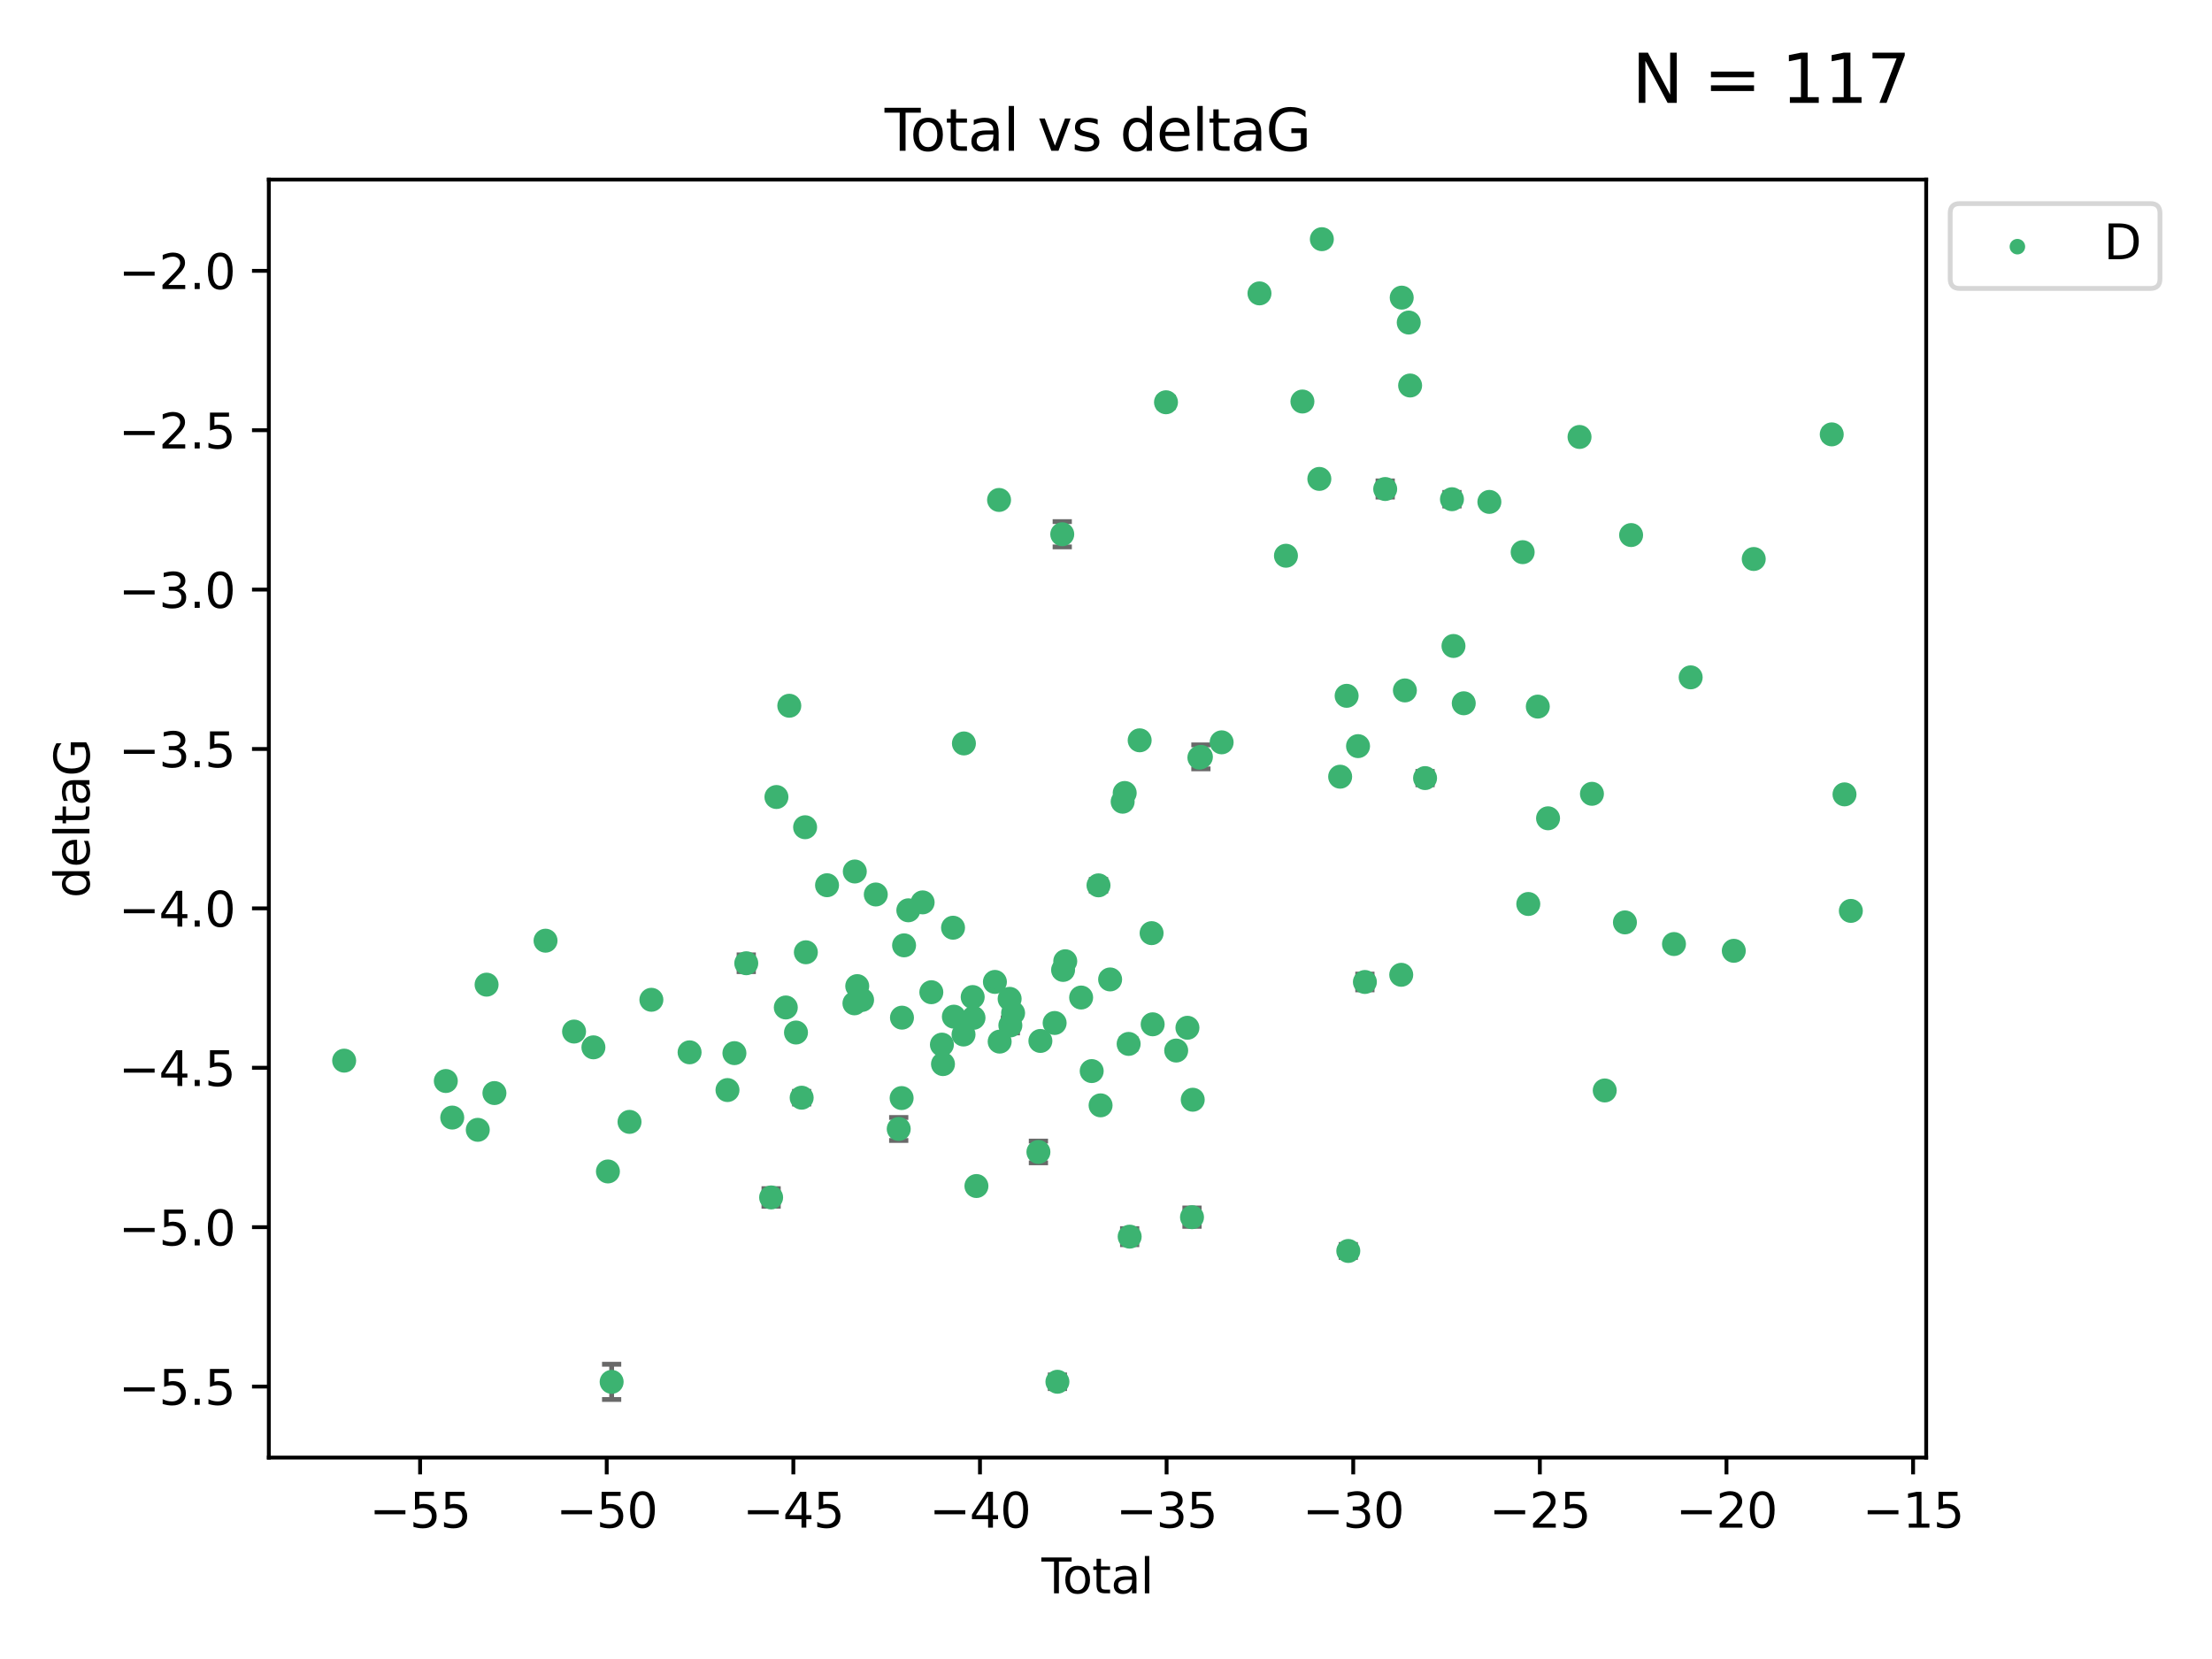 <?xml version="1.0" encoding="utf-8" standalone="no"?>
<!DOCTYPE svg PUBLIC "-//W3C//DTD SVG 1.1//EN"
  "http://www.w3.org/Graphics/SVG/1.1/DTD/svg11.dtd">
<svg xmlns:xlink="http://www.w3.org/1999/xlink" width="460.8pt" height="345.6pt" viewBox="0 0 460.8 345.6" xmlns="http://www.w3.org/2000/svg" version="1.1">
 <defs>
  <style type="text/css">*{stroke-linejoin: round; stroke-linecap: butt}</style>
 </defs>
 <g id="figure_1">
  <g id="patch_1">
   <path d="M 0 345.6 
L 460.8 345.6 
L 460.8 0 
L 0 0 
z
" style="fill: #ffffff"/>
  </g>
  <g id="axes_1">
   <g id="patch_2">
    <path d="M 56 303.64 
L 401.26 303.64 
L 401.26 37.411 
L 56 37.411 
z
" style="fill: #ffffff"/>
   </g>
   <g id="PathCollection_1">
    <defs>
     <path id="me02692a609" d="M 0 1.118 
C 0.297 1.118 0.581 1 0.791 0.791 
C 1 0.581 1.118 0.297 1.118 0 
C 1.118 -0.297 1 -0.581 0.791 -0.791 
C 0.581 -1 0.297 -1.118 0 -1.118 
C -0.297 -1.118 -0.581 -1 -0.791 -0.791 
C -1 -0.581 -1.118 -0.297 -1.118 0 
C -1.118 0.297 -1 0.581 -0.791 0.791 
C -0.581 1 -0.297 1.118 0 1.118 
z
" style="stroke: #3cb371"/>
    </defs>
    <g clip-path="url(#pb1c12c34d9)">
     <use xlink:href="#me02692a609" x="71.694" y="220.953" style="fill: #3cb371; stroke: #3cb371"/>
     <use xlink:href="#me02692a609" x="92.873" y="225.195" style="fill: #3cb371; stroke: #3cb371"/>
     <use xlink:href="#me02692a609" x="94.21" y="232.809" style="fill: #3cb371; stroke: #3cb371"/>
     <use xlink:href="#me02692a609" x="99.53" y="235.363" style="fill: #3cb371; stroke: #3cb371"/>
     <use xlink:href="#me02692a609" x="101.365" y="205.123" style="fill: #3cb371; stroke: #3cb371"/>
     <use xlink:href="#me02692a609" x="102.999" y="227.704" style="fill: #3cb371; stroke: #3cb371"/>
     <use xlink:href="#me02692a609" x="113.646" y="195.964" style="fill: #3cb371; stroke: #3cb371"/>
     <use xlink:href="#me02692a609" x="119.588" y="214.892" style="fill: #3cb371; stroke: #3cb371"/>
     <use xlink:href="#me02692a609" x="123.62" y="218.179" style="fill: #3cb371; stroke: #3cb371"/>
     <use xlink:href="#me02692a609" x="126.642" y="244.035" style="fill: #3cb371; stroke: #3cb371"/>
     <use xlink:href="#me02692a609" x="127.416" y="287.868" style="fill: #3cb371; stroke: #3cb371"/>
     <use xlink:href="#me02692a609" x="131.14" y="233.709" style="fill: #3cb371; stroke: #3cb371"/>
     <use xlink:href="#me02692a609" x="135.694" y="208.274" style="fill: #3cb371; stroke: #3cb371"/>
     <use xlink:href="#me02692a609" x="143.654" y="219.219" style="fill: #3cb371; stroke: #3cb371"/>
     <use xlink:href="#me02692a609" x="151.549" y="227.079" style="fill: #3cb371; stroke: #3cb371"/>
     <use xlink:href="#me02692a609" x="152.993" y="219.386" style="fill: #3cb371; stroke: #3cb371"/>
     <use xlink:href="#me02692a609" x="155.461" y="200.663" style="fill: #3cb371; stroke: #3cb371"/>
     <use xlink:href="#me02692a609" x="160.638" y="249.445" style="fill: #3cb371; stroke: #3cb371"/>
     <use xlink:href="#me02692a609" x="161.746" y="166.031" style="fill: #3cb371; stroke: #3cb371"/>
     <use xlink:href="#me02692a609" x="163.698" y="209.874" style="fill: #3cb371; stroke: #3cb371"/>
     <use xlink:href="#me02692a609" x="164.425" y="147.02" style="fill: #3cb371; stroke: #3cb371"/>
     <use xlink:href="#me02692a609" x="165.818" y="215.092" style="fill: #3cb371; stroke: #3cb371"/>
     <use xlink:href="#me02692a609" x="167.002" y="228.67" style="fill: #3cb371; stroke: #3cb371"/>
     <use xlink:href="#me02692a609" x="167.719" y="172.327" style="fill: #3cb371; stroke: #3cb371"/>
     <use xlink:href="#me02692a609" x="167.875" y="198.375" style="fill: #3cb371; stroke: #3cb371"/>
     <use xlink:href="#me02692a609" x="172.287" y="184.409" style="fill: #3cb371; stroke: #3cb371"/>
     <use xlink:href="#me02692a609" x="177.995" y="209.013" style="fill: #3cb371; stroke: #3cb371"/>
     <use xlink:href="#me02692a609" x="178.071" y="181.549" style="fill: #3cb371; stroke: #3cb371"/>
     <use xlink:href="#me02692a609" x="178.578" y="205.424" style="fill: #3cb371; stroke: #3cb371"/>
     <use xlink:href="#me02692a609" x="179.589" y="208.305" style="fill: #3cb371; stroke: #3cb371"/>
     <use xlink:href="#me02692a609" x="182.443" y="186.338" style="fill: #3cb371; stroke: #3cb371"/>
     <use xlink:href="#me02692a609" x="187.221" y="235.186" style="fill: #3cb371; stroke: #3cb371"/>
     <use xlink:href="#me02692a609" x="187.826" y="228.747" style="fill: #3cb371; stroke: #3cb371"/>
     <use xlink:href="#me02692a609" x="187.898" y="211.996" style="fill: #3cb371; stroke: #3cb371"/>
     <use xlink:href="#me02692a609" x="188.335" y="196.932" style="fill: #3cb371; stroke: #3cb371"/>
     <use xlink:href="#me02692a609" x="189.221" y="189.634" style="fill: #3cb371; stroke: #3cb371"/>
     <use xlink:href="#me02692a609" x="192.202" y="187.983" style="fill: #3cb371; stroke: #3cb371"/>
     <use xlink:href="#me02692a609" x="194.013" y="206.696" style="fill: #3cb371; stroke: #3cb371"/>
     <use xlink:href="#me02692a609" x="196.218" y="217.613" style="fill: #3cb371; stroke: #3cb371"/>
     <use xlink:href="#me02692a609" x="196.441" y="221.672" style="fill: #3cb371; stroke: #3cb371"/>
     <use xlink:href="#me02692a609" x="198.535" y="193.259" style="fill: #3cb371; stroke: #3cb371"/>
     <use xlink:href="#me02692a609" x="198.709" y="211.79" style="fill: #3cb371; stroke: #3cb371"/>
     <use xlink:href="#me02692a609" x="200.719" y="215.508" style="fill: #3cb371; stroke: #3cb371"/>
     <use xlink:href="#me02692a609" x="200.802" y="154.872" style="fill: #3cb371; stroke: #3cb371"/>
     <use xlink:href="#me02692a609" x="202.628" y="207.702" style="fill: #3cb371; stroke: #3cb371"/>
     <use xlink:href="#me02692a609" x="202.799" y="212.032" style="fill: #3cb371; stroke: #3cb371"/>
     <use xlink:href="#me02692a609" x="203.409" y="247.072" style="fill: #3cb371; stroke: #3cb371"/>
     <use xlink:href="#me02692a609" x="207.258" y="204.55" style="fill: #3cb371; stroke: #3cb371"/>
     <use xlink:href="#me02692a609" x="208.122" y="104.149" style="fill: #3cb371; stroke: #3cb371"/>
     <use xlink:href="#me02692a609" x="208.249" y="216.989" style="fill: #3cb371; stroke: #3cb371"/>
     <use xlink:href="#me02692a609" x="210.327" y="208.077" style="fill: #3cb371; stroke: #3cb371"/>
     <use xlink:href="#me02692a609" x="210.476" y="213.608" style="fill: #3cb371; stroke: #3cb371"/>
     <use xlink:href="#me02692a609" x="211.046" y="211.032" style="fill: #3cb371; stroke: #3cb371"/>
     <use xlink:href="#me02692a609" x="216.322" y="239.975" style="fill: #3cb371; stroke: #3cb371"/>
     <use xlink:href="#me02692a609" x="216.732" y="216.848" style="fill: #3cb371; stroke: #3cb371"/>
     <use xlink:href="#me02692a609" x="219.701" y="213.106" style="fill: #3cb371; stroke: #3cb371"/>
     <use xlink:href="#me02692a609" x="220.28" y="287.845" style="fill: #3cb371; stroke: #3cb371"/>
     <use xlink:href="#me02692a609" x="221.286" y="111.291" style="fill: #3cb371; stroke: #3cb371"/>
     <use xlink:href="#me02692a609" x="221.459" y="202.055" style="fill: #3cb371; stroke: #3cb371"/>
     <use xlink:href="#me02692a609" x="221.912" y="200.246" style="fill: #3cb371; stroke: #3cb371"/>
     <use xlink:href="#me02692a609" x="225.22" y="207.803" style="fill: #3cb371; stroke: #3cb371"/>
     <use xlink:href="#me02692a609" x="227.421" y="223.125" style="fill: #3cb371; stroke: #3cb371"/>
     <use xlink:href="#me02692a609" x="228.836" y="184.434" style="fill: #3cb371; stroke: #3cb371"/>
     <use xlink:href="#me02692a609" x="229.272" y="230.263" style="fill: #3cb371; stroke: #3cb371"/>
     <use xlink:href="#me02692a609" x="231.259" y="204.034" style="fill: #3cb371; stroke: #3cb371"/>
     <use xlink:href="#me02692a609" x="233.87" y="167.01" style="fill: #3cb371; stroke: #3cb371"/>
     <use xlink:href="#me02692a609" x="234.296" y="165.193" style="fill: #3cb371; stroke: #3cb371"/>
     <use xlink:href="#me02692a609" x="235.117" y="217.465" style="fill: #3cb371; stroke: #3cb371"/>
     <use xlink:href="#me02692a609" x="235.33" y="257.616" style="fill: #3cb371; stroke: #3cb371"/>
     <use xlink:href="#me02692a609" x="237.413" y="154.221" style="fill: #3cb371; stroke: #3cb371"/>
     <use xlink:href="#me02692a609" x="239.899" y="194.39" style="fill: #3cb371; stroke: #3cb371"/>
     <use xlink:href="#me02692a609" x="240.122" y="213.382" style="fill: #3cb371; stroke: #3cb371"/>
     <use xlink:href="#me02692a609" x="242.898" y="83.798" style="fill: #3cb371; stroke: #3cb371"/>
     <use xlink:href="#me02692a609" x="245.022" y="218.847" style="fill: #3cb371; stroke: #3cb371"/>
     <use xlink:href="#me02692a609" x="247.364" y="214.104" style="fill: #3cb371; stroke: #3cb371"/>
     <use xlink:href="#me02692a609" x="248.316" y="253.562" style="fill: #3cb371; stroke: #3cb371"/>
     <use xlink:href="#me02692a609" x="248.47" y="229.094" style="fill: #3cb371; stroke: #3cb371"/>
     <use xlink:href="#me02692a609" x="249.856" y="157.826" style="fill: #3cb371; stroke: #3cb371"/>
     <use xlink:href="#me02692a609" x="250.17" y="157.671" style="fill: #3cb371; stroke: #3cb371"/>
     <use xlink:href="#me02692a609" x="254.489" y="154.64" style="fill: #3cb371; stroke: #3cb371"/>
     <use xlink:href="#me02692a609" x="262.373" y="61.119" style="fill: #3cb371; stroke: #3cb371"/>
     <use xlink:href="#me02692a609" x="267.887" y="115.77" style="fill: #3cb371; stroke: #3cb371"/>
     <use xlink:href="#me02692a609" x="271.318" y="83.644" style="fill: #3cb371; stroke: #3cb371"/>
     <use xlink:href="#me02692a609" x="274.842" y="99.765" style="fill: #3cb371; stroke: #3cb371"/>
     <use xlink:href="#me02692a609" x="275.366" y="49.826" style="fill: #3cb371; stroke: #3cb371"/>
     <use xlink:href="#me02692a609" x="279.179" y="161.8" style="fill: #3cb371; stroke: #3cb371"/>
     <use xlink:href="#me02692a609" x="280.529" y="144.952" style="fill: #3cb371; stroke: #3cb371"/>
     <use xlink:href="#me02692a609" x="280.874" y="260.598" style="fill: #3cb371; stroke: #3cb371"/>
     <use xlink:href="#me02692a609" x="282.903" y="155.434" style="fill: #3cb371; stroke: #3cb371"/>
     <use xlink:href="#me02692a609" x="284.332" y="204.563" style="fill: #3cb371; stroke: #3cb371"/>
     <use xlink:href="#me02692a609" x="288.562" y="101.873" style="fill: #3cb371; stroke: #3cb371"/>
     <use xlink:href="#me02692a609" x="291.903" y="203.068" style="fill: #3cb371; stroke: #3cb371"/>
     <use xlink:href="#me02692a609" x="292.003" y="62.001" style="fill: #3cb371; stroke: #3cb371"/>
     <use xlink:href="#me02692a609" x="292.665" y="143.827" style="fill: #3cb371; stroke: #3cb371"/>
     <use xlink:href="#me02692a609" x="293.466" y="67.192" style="fill: #3cb371; stroke: #3cb371"/>
     <use xlink:href="#me02692a609" x="293.754" y="80.308" style="fill: #3cb371; stroke: #3cb371"/>
     <use xlink:href="#me02692a609" x="296.867" y="162.09" style="fill: #3cb371; stroke: #3cb371"/>
     <use xlink:href="#me02692a609" x="302.471" y="103.996" style="fill: #3cb371; stroke: #3cb371"/>
     <use xlink:href="#me02692a609" x="302.787" y="134.569" style="fill: #3cb371; stroke: #3cb371"/>
     <use xlink:href="#me02692a609" x="304.926" y="146.505" style="fill: #3cb371; stroke: #3cb371"/>
     <use xlink:href="#me02692a609" x="310.264" y="104.557" style="fill: #3cb371; stroke: #3cb371"/>
     <use xlink:href="#me02692a609" x="317.199" y="115.025" style="fill: #3cb371; stroke: #3cb371"/>
     <use xlink:href="#me02692a609" x="318.371" y="188.316" style="fill: #3cb371; stroke: #3cb371"/>
     <use xlink:href="#me02692a609" x="320.352" y="147.198" style="fill: #3cb371; stroke: #3cb371"/>
     <use xlink:href="#me02692a609" x="322.487" y="170.466" style="fill: #3cb371; stroke: #3cb371"/>
     <use xlink:href="#me02692a609" x="329.045" y="91.026" style="fill: #3cb371; stroke: #3cb371"/>
     <use xlink:href="#me02692a609" x="331.631" y="165.365" style="fill: #3cb371; stroke: #3cb371"/>
     <use xlink:href="#me02692a609" x="334.296" y="227.163" style="fill: #3cb371; stroke: #3cb371"/>
     <use xlink:href="#me02692a609" x="338.503" y="192.151" style="fill: #3cb371; stroke: #3cb371"/>
     <use xlink:href="#me02692a609" x="339.79" y="111.461" style="fill: #3cb371; stroke: #3cb371"/>
     <use xlink:href="#me02692a609" x="348.721" y="196.661" style="fill: #3cb371; stroke: #3cb371"/>
     <use xlink:href="#me02692a609" x="352.198" y="141.105" style="fill: #3cb371; stroke: #3cb371"/>
     <use xlink:href="#me02692a609" x="361.182" y="198.07" style="fill: #3cb371; stroke: #3cb371"/>
     <use xlink:href="#me02692a609" x="365.337" y="116.449" style="fill: #3cb371; stroke: #3cb371"/>
     <use xlink:href="#me02692a609" x="381.585" y="90.489" style="fill: #3cb371; stroke: #3cb371"/>
     <use xlink:href="#me02692a609" x="384.245" y="165.482" style="fill: #3cb371; stroke: #3cb371"/>
     <use xlink:href="#me02692a609" x="385.566" y="189.756" style="fill: #3cb371; stroke: #3cb371"/>
    </g>
   </g>
   <g id="matplotlib.axis_1">
    <g id="xtick_1">
     <g id="line2d_1">
      <defs>
       <path id="m5e0d2ce16b" d="M 0 0 
L 0 3.5 
" style="stroke: #000000; stroke-width: 0.8"/>
      </defs>
      <g>
       <use xlink:href="#m5e0d2ce16b" x="87.514" y="303.64" style="stroke: #000000; stroke-width: 0.8"/>
      </g>
     </g>
     <g id="text_1">
      <!-- −55 -->
      <g transform="translate(76.962 318.238) scale(0.1 -0.1)">
       <defs>
        <path id="DejaVuSans-2212" d="M 678 2272 
L 4684 2272 
L 4684 1741 
L 678 1741 
L 678 2272 
z
" transform="scale(0.016)"/>
        <path id="DejaVuSans-35" d="M 691 4666 
L 3169 4666 
L 3169 4134 
L 1269 4134 
L 1269 2991 
Q 1406 3038 1543 3061 
Q 1681 3084 1819 3084 
Q 2600 3084 3056 2656 
Q 3513 2228 3513 1497 
Q 3513 744 3044 326 
Q 2575 -91 1722 -91 
Q 1428 -91 1123 -41 
Q 819 9 494 109 
L 494 744 
Q 775 591 1075 516 
Q 1375 441 1709 441 
Q 2250 441 2565 725 
Q 2881 1009 2881 1497 
Q 2881 1984 2565 2268 
Q 2250 2553 1709 2553 
Q 1456 2553 1204 2497 
Q 953 2441 691 2322 
L 691 4666 
z
" transform="scale(0.016)"/>
       </defs>
       <use xlink:href="#DejaVuSans-2212"/>
       <use xlink:href="#DejaVuSans-35" x="83.789"/>
       <use xlink:href="#DejaVuSans-35" x="147.412"/>
      </g>
     </g>
    </g>
    <g id="xtick_2">
     <g id="line2d_2">
      <g>
       <use xlink:href="#m5e0d2ce16b" x="126.392" y="303.64" style="stroke: #000000; stroke-width: 0.8"/>
      </g>
     </g>
     <g id="text_2">
      <!-- −50 -->
      <g transform="translate(115.84 318.238) scale(0.1 -0.1)">
       <defs>
        <path id="DejaVuSans-30" d="M 2034 4250 
Q 1547 4250 1301 3770 
Q 1056 3291 1056 2328 
Q 1056 1369 1301 889 
Q 1547 409 2034 409 
Q 2525 409 2770 889 
Q 3016 1369 3016 2328 
Q 3016 3291 2770 3770 
Q 2525 4250 2034 4250 
z
M 2034 4750 
Q 2819 4750 3233 4129 
Q 3647 3509 3647 2328 
Q 3647 1150 3233 529 
Q 2819 -91 2034 -91 
Q 1250 -91 836 529 
Q 422 1150 422 2328 
Q 422 3509 836 4129 
Q 1250 4750 2034 4750 
z
" transform="scale(0.016)"/>
       </defs>
       <use xlink:href="#DejaVuSans-2212"/>
       <use xlink:href="#DejaVuSans-35" x="83.789"/>
       <use xlink:href="#DejaVuSans-30" x="147.412"/>
      </g>
     </g>
    </g>
    <g id="xtick_3">
     <g id="line2d_3">
      <g>
       <use xlink:href="#m5e0d2ce16b" x="165.269" y="303.64" style="stroke: #000000; stroke-width: 0.8"/>
      </g>
     </g>
     <g id="text_3">
      <!-- −45 -->
      <g transform="translate(154.717 318.238) scale(0.1 -0.1)">
       <defs>
        <path id="DejaVuSans-34" d="M 2419 4116 
L 825 1625 
L 2419 1625 
L 2419 4116 
z
M 2253 4666 
L 3047 4666 
L 3047 1625 
L 3713 1625 
L 3713 1100 
L 3047 1100 
L 3047 0 
L 2419 0 
L 2419 1100 
L 313 1100 
L 313 1709 
L 2253 4666 
z
" transform="scale(0.016)"/>
       </defs>
       <use xlink:href="#DejaVuSans-2212"/>
       <use xlink:href="#DejaVuSans-34" x="83.789"/>
       <use xlink:href="#DejaVuSans-35" x="147.412"/>
      </g>
     </g>
    </g>
    <g id="xtick_4">
     <g id="line2d_4">
      <g>
       <use xlink:href="#m5e0d2ce16b" x="204.147" y="303.64" style="stroke: #000000; stroke-width: 0.8"/>
      </g>
     </g>
     <g id="text_4">
      <!-- −40 -->
      <g transform="translate(193.595 318.238) scale(0.1 -0.1)">
       <use xlink:href="#DejaVuSans-2212"/>
       <use xlink:href="#DejaVuSans-34" x="83.789"/>
       <use xlink:href="#DejaVuSans-30" x="147.412"/>
      </g>
     </g>
    </g>
    <g id="xtick_5">
     <g id="line2d_5">
      <g>
       <use xlink:href="#m5e0d2ce16b" x="243.024" y="303.64" style="stroke: #000000; stroke-width: 0.8"/>
      </g>
     </g>
     <g id="text_5">
      <!-- −35 -->
      <g transform="translate(232.472 318.238) scale(0.1 -0.1)">
       <defs>
        <path id="DejaVuSans-33" d="M 2597 2516 
Q 3050 2419 3304 2112 
Q 3559 1806 3559 1356 
Q 3559 666 3084 287 
Q 2609 -91 1734 -91 
Q 1441 -91 1130 -33 
Q 819 25 488 141 
L 488 750 
Q 750 597 1062 519 
Q 1375 441 1716 441 
Q 2309 441 2620 675 
Q 2931 909 2931 1356 
Q 2931 1769 2642 2001 
Q 2353 2234 1838 2234 
L 1294 2234 
L 1294 2753 
L 1863 2753 
Q 2328 2753 2575 2939 
Q 2822 3125 2822 3475 
Q 2822 3834 2567 4026 
Q 2313 4219 1838 4219 
Q 1578 4219 1281 4162 
Q 984 4106 628 3988 
L 628 4550 
Q 988 4650 1302 4700 
Q 1616 4750 1894 4750 
Q 2613 4750 3031 4423 
Q 3450 4097 3450 3541 
Q 3450 3153 3228 2886 
Q 3006 2619 2597 2516 
z
" transform="scale(0.016)"/>
       </defs>
       <use xlink:href="#DejaVuSans-2212"/>
       <use xlink:href="#DejaVuSans-33" x="83.789"/>
       <use xlink:href="#DejaVuSans-35" x="147.412"/>
      </g>
     </g>
    </g>
    <g id="xtick_6">
     <g id="line2d_6">
      <g>
       <use xlink:href="#m5e0d2ce16b" x="281.902" y="303.64" style="stroke: #000000; stroke-width: 0.8"/>
      </g>
     </g>
     <g id="text_6">
      <!-- −30 -->
      <g transform="translate(271.35 318.238) scale(0.1 -0.1)">
       <use xlink:href="#DejaVuSans-2212"/>
       <use xlink:href="#DejaVuSans-33" x="83.789"/>
       <use xlink:href="#DejaVuSans-30" x="147.412"/>
      </g>
     </g>
    </g>
    <g id="xtick_7">
     <g id="line2d_7">
      <g>
       <use xlink:href="#m5e0d2ce16b" x="320.779" y="303.64" style="stroke: #000000; stroke-width: 0.8"/>
      </g>
     </g>
     <g id="text_7">
      <!-- −25 -->
      <g transform="translate(310.227 318.238) scale(0.1 -0.1)">
       <defs>
        <path id="DejaVuSans-32" d="M 1228 531 
L 3431 531 
L 3431 0 
L 469 0 
L 469 531 
Q 828 903 1448 1529 
Q 2069 2156 2228 2338 
Q 2531 2678 2651 2914 
Q 2772 3150 2772 3378 
Q 2772 3750 2511 3984 
Q 2250 4219 1831 4219 
Q 1534 4219 1204 4116 
Q 875 4013 500 3803 
L 500 4441 
Q 881 4594 1212 4672 
Q 1544 4750 1819 4750 
Q 2544 4750 2975 4387 
Q 3406 4025 3406 3419 
Q 3406 3131 3298 2873 
Q 3191 2616 2906 2266 
Q 2828 2175 2409 1742 
Q 1991 1309 1228 531 
z
" transform="scale(0.016)"/>
       </defs>
       <use xlink:href="#DejaVuSans-2212"/>
       <use xlink:href="#DejaVuSans-32" x="83.789"/>
       <use xlink:href="#DejaVuSans-35" x="147.412"/>
      </g>
     </g>
    </g>
    <g id="xtick_8">
     <g id="line2d_8">
      <g>
       <use xlink:href="#m5e0d2ce16b" x="359.657" y="303.64" style="stroke: #000000; stroke-width: 0.8"/>
      </g>
     </g>
     <g id="text_8">
      <!-- −20 -->
      <g transform="translate(349.105 318.238) scale(0.1 -0.1)">
       <use xlink:href="#DejaVuSans-2212"/>
       <use xlink:href="#DejaVuSans-32" x="83.789"/>
       <use xlink:href="#DejaVuSans-30" x="147.412"/>
      </g>
     </g>
    </g>
    <g id="xtick_9">
     <g id="line2d_9">
      <g>
       <use xlink:href="#m5e0d2ce16b" x="398.534" y="303.64" style="stroke: #000000; stroke-width: 0.8"/>
      </g>
     </g>
     <g id="text_9">
      <!-- −15 -->
      <g transform="translate(387.982 318.238) scale(0.1 -0.1)">
       <defs>
        <path id="DejaVuSans-31" d="M 794 531 
L 1825 531 
L 1825 4091 
L 703 3866 
L 703 4441 
L 1819 4666 
L 2450 4666 
L 2450 531 
L 3481 531 
L 3481 0 
L 794 0 
L 794 531 
z
" transform="scale(0.016)"/>
       </defs>
       <use xlink:href="#DejaVuSans-2212"/>
       <use xlink:href="#DejaVuSans-31" x="83.789"/>
       <use xlink:href="#DejaVuSans-35" x="147.412"/>
      </g>
     </g>
    </g>
    <g id="text_10">
     <!-- Total -->
     <g transform="translate(216.953 331.917) scale(0.1 -0.1)">
      <defs>
       <path id="DejaVuSans-54" d="M -19 4666 
L 3928 4666 
L 3928 4134 
L 2272 4134 
L 2272 0 
L 1638 0 
L 1638 4134 
L -19 4134 
L -19 4666 
z
" transform="scale(0.016)"/>
       <path id="DejaVuSans-6f" d="M 1959 3097 
Q 1497 3097 1228 2736 
Q 959 2375 959 1747 
Q 959 1119 1226 758 
Q 1494 397 1959 397 
Q 2419 397 2687 759 
Q 2956 1122 2956 1747 
Q 2956 2369 2687 2733 
Q 2419 3097 1959 3097 
z
M 1959 3584 
Q 2709 3584 3137 3096 
Q 3566 2609 3566 1747 
Q 3566 888 3137 398 
Q 2709 -91 1959 -91 
Q 1206 -91 779 398 
Q 353 888 353 1747 
Q 353 2609 779 3096 
Q 1206 3584 1959 3584 
z
" transform="scale(0.016)"/>
       <path id="DejaVuSans-74" d="M 1172 4494 
L 1172 3500 
L 2356 3500 
L 2356 3053 
L 1172 3053 
L 1172 1153 
Q 1172 725 1289 603 
Q 1406 481 1766 481 
L 2356 481 
L 2356 0 
L 1766 0 
Q 1100 0 847 248 
Q 594 497 594 1153 
L 594 3053 
L 172 3053 
L 172 3500 
L 594 3500 
L 594 4494 
L 1172 4494 
z
" transform="scale(0.016)"/>
       <path id="DejaVuSans-61" d="M 2194 1759 
Q 1497 1759 1228 1600 
Q 959 1441 959 1056 
Q 959 750 1161 570 
Q 1363 391 1709 391 
Q 2188 391 2477 730 
Q 2766 1069 2766 1631 
L 2766 1759 
L 2194 1759 
z
M 3341 1997 
L 3341 0 
L 2766 0 
L 2766 531 
Q 2569 213 2275 61 
Q 1981 -91 1556 -91 
Q 1019 -91 701 211 
Q 384 513 384 1019 
Q 384 1609 779 1909 
Q 1175 2209 1959 2209 
L 2766 2209 
L 2766 2266 
Q 2766 2663 2505 2880 
Q 2244 3097 1772 3097 
Q 1472 3097 1187 3025 
Q 903 2953 641 2809 
L 641 3341 
Q 956 3463 1253 3523 
Q 1550 3584 1831 3584 
Q 2591 3584 2966 3190 
Q 3341 2797 3341 1997 
z
" transform="scale(0.016)"/>
       <path id="DejaVuSans-6c" d="M 603 4863 
L 1178 4863 
L 1178 0 
L 603 0 
L 603 4863 
z
" transform="scale(0.016)"/>
      </defs>
      <use xlink:href="#DejaVuSans-54"/>
      <use xlink:href="#DejaVuSans-6f" x="44.084"/>
      <use xlink:href="#DejaVuSans-74" x="105.266"/>
      <use xlink:href="#DejaVuSans-61" x="144.475"/>
      <use xlink:href="#DejaVuSans-6c" x="205.754"/>
     </g>
    </g>
   </g>
   <g id="matplotlib.axis_2">
    <g id="ytick_1">
     <g id="line2d_10">
      <defs>
       <path id="mf874b4315c" d="M 0 0 
L -3.5 0 
" style="stroke: #000000; stroke-width: 0.8"/>
      </defs>
      <g>
       <use xlink:href="#mf874b4315c" x="56" y="288.846" style="stroke: #000000; stroke-width: 0.8"/>
      </g>
     </g>
     <g id="text_11">
      <!-- −5.5 -->
      <g transform="translate(24.717 292.645) scale(0.1 -0.1)">
       <defs>
        <path id="DejaVuSans-2e" d="M 684 794 
L 1344 794 
L 1344 0 
L 684 0 
L 684 794 
z
" transform="scale(0.016)"/>
       </defs>
       <use xlink:href="#DejaVuSans-2212"/>
       <use xlink:href="#DejaVuSans-35" x="83.789"/>
       <use xlink:href="#DejaVuSans-2e" x="147.412"/>
       <use xlink:href="#DejaVuSans-35" x="179.199"/>
      </g>
     </g>
    </g>
    <g id="ytick_2">
     <g id="line2d_11">
      <g>
       <use xlink:href="#mf874b4315c" x="56" y="255.642" style="stroke: #000000; stroke-width: 0.8"/>
      </g>
     </g>
     <g id="text_12">
      <!-- −5.0 -->
      <g transform="translate(24.717 259.441) scale(0.1 -0.1)">
       <use xlink:href="#DejaVuSans-2212"/>
       <use xlink:href="#DejaVuSans-35" x="83.789"/>
       <use xlink:href="#DejaVuSans-2e" x="147.412"/>
       <use xlink:href="#DejaVuSans-30" x="179.199"/>
      </g>
     </g>
    </g>
    <g id="ytick_3">
     <g id="line2d_12">
      <g>
       <use xlink:href="#mf874b4315c" x="56" y="222.438" style="stroke: #000000; stroke-width: 0.8"/>
      </g>
     </g>
     <g id="text_13">
      <!-- −4.5 -->
      <g transform="translate(24.717 226.237) scale(0.1 -0.1)">
       <use xlink:href="#DejaVuSans-2212"/>
       <use xlink:href="#DejaVuSans-34" x="83.789"/>
       <use xlink:href="#DejaVuSans-2e" x="147.412"/>
       <use xlink:href="#DejaVuSans-35" x="179.199"/>
      </g>
     </g>
    </g>
    <g id="ytick_4">
     <g id="line2d_13">
      <g>
       <use xlink:href="#mf874b4315c" x="56" y="189.234" style="stroke: #000000; stroke-width: 0.8"/>
      </g>
     </g>
     <g id="text_14">
      <!-- −4.0 -->
      <g transform="translate(24.717 193.033) scale(0.1 -0.1)">
       <use xlink:href="#DejaVuSans-2212"/>
       <use xlink:href="#DejaVuSans-34" x="83.789"/>
       <use xlink:href="#DejaVuSans-2e" x="147.412"/>
       <use xlink:href="#DejaVuSans-30" x="179.199"/>
      </g>
     </g>
    </g>
    <g id="ytick_5">
     <g id="line2d_14">
      <g>
       <use xlink:href="#mf874b4315c" x="56" y="156.029" style="stroke: #000000; stroke-width: 0.8"/>
      </g>
     </g>
     <g id="text_15">
      <!-- −3.5 -->
      <g transform="translate(24.717 159.829) scale(0.1 -0.1)">
       <use xlink:href="#DejaVuSans-2212"/>
       <use xlink:href="#DejaVuSans-33" x="83.789"/>
       <use xlink:href="#DejaVuSans-2e" x="147.412"/>
       <use xlink:href="#DejaVuSans-35" x="179.199"/>
      </g>
     </g>
    </g>
    <g id="ytick_6">
     <g id="line2d_15">
      <g>
       <use xlink:href="#mf874b4315c" x="56" y="122.825" style="stroke: #000000; stroke-width: 0.8"/>
      </g>
     </g>
     <g id="text_16">
      <!-- −3.0 -->
      <g transform="translate(24.717 126.624) scale(0.1 -0.1)">
       <use xlink:href="#DejaVuSans-2212"/>
       <use xlink:href="#DejaVuSans-33" x="83.789"/>
       <use xlink:href="#DejaVuSans-2e" x="147.412"/>
       <use xlink:href="#DejaVuSans-30" x="179.199"/>
      </g>
     </g>
    </g>
    <g id="ytick_7">
     <g id="line2d_16">
      <g>
       <use xlink:href="#mf874b4315c" x="56" y="89.621" style="stroke: #000000; stroke-width: 0.8"/>
      </g>
     </g>
     <g id="text_17">
      <!-- −2.5 -->
      <g transform="translate(24.717 93.42) scale(0.1 -0.1)">
       <use xlink:href="#DejaVuSans-2212"/>
       <use xlink:href="#DejaVuSans-32" x="83.789"/>
       <use xlink:href="#DejaVuSans-2e" x="147.412"/>
       <use xlink:href="#DejaVuSans-35" x="179.199"/>
      </g>
     </g>
    </g>
    <g id="ytick_8">
     <g id="line2d_17">
      <g>
       <use xlink:href="#mf874b4315c" x="56" y="56.417" style="stroke: #000000; stroke-width: 0.8"/>
      </g>
     </g>
     <g id="text_18">
      <!-- −2.0 -->
      <g transform="translate(24.717 60.216) scale(0.1 -0.1)">
       <use xlink:href="#DejaVuSans-2212"/>
       <use xlink:href="#DejaVuSans-32" x="83.789"/>
       <use xlink:href="#DejaVuSans-2e" x="147.412"/>
       <use xlink:href="#DejaVuSans-30" x="179.199"/>
      </g>
     </g>
    </g>
    <g id="text_19">
     <!-- deltaG -->
     <g transform="translate(18.637 187.064) rotate(-90) scale(0.1 -0.1)">
      <defs>
       <path id="DejaVuSans-64" d="M 2906 2969 
L 2906 4863 
L 3481 4863 
L 3481 0 
L 2906 0 
L 2906 525 
Q 2725 213 2448 61 
Q 2172 -91 1784 -91 
Q 1150 -91 751 415 
Q 353 922 353 1747 
Q 353 2572 751 3078 
Q 1150 3584 1784 3584 
Q 2172 3584 2448 3432 
Q 2725 3281 2906 2969 
z
M 947 1747 
Q 947 1113 1208 752 
Q 1469 391 1925 391 
Q 2381 391 2643 752 
Q 2906 1113 2906 1747 
Q 2906 2381 2643 2742 
Q 2381 3103 1925 3103 
Q 1469 3103 1208 2742 
Q 947 2381 947 1747 
z
" transform="scale(0.016)"/>
       <path id="DejaVuSans-65" d="M 3597 1894 
L 3597 1613 
L 953 1613 
Q 991 1019 1311 708 
Q 1631 397 2203 397 
Q 2534 397 2845 478 
Q 3156 559 3463 722 
L 3463 178 
Q 3153 47 2828 -22 
Q 2503 -91 2169 -91 
Q 1331 -91 842 396 
Q 353 884 353 1716 
Q 353 2575 817 3079 
Q 1281 3584 2069 3584 
Q 2775 3584 3186 3129 
Q 3597 2675 3597 1894 
z
M 3022 2063 
Q 3016 2534 2758 2815 
Q 2500 3097 2075 3097 
Q 1594 3097 1305 2825 
Q 1016 2553 972 2059 
L 3022 2063 
z
" transform="scale(0.016)"/>
       <path id="DejaVuSans-47" d="M 3809 666 
L 3809 1919 
L 2778 1919 
L 2778 2438 
L 4434 2438 
L 4434 434 
Q 4069 175 3628 42 
Q 3188 -91 2688 -91 
Q 1594 -91 976 548 
Q 359 1188 359 2328 
Q 359 3472 976 4111 
Q 1594 4750 2688 4750 
Q 3144 4750 3555 4637 
Q 3966 4525 4313 4306 
L 4313 3634 
Q 3963 3931 3569 4081 
Q 3175 4231 2741 4231 
Q 1884 4231 1454 3753 
Q 1025 3275 1025 2328 
Q 1025 1384 1454 906 
Q 1884 428 2741 428 
Q 3075 428 3337 486 
Q 3600 544 3809 666 
z
" transform="scale(0.016)"/>
      </defs>
      <use xlink:href="#DejaVuSans-64"/>
      <use xlink:href="#DejaVuSans-65" x="63.477"/>
      <use xlink:href="#DejaVuSans-6c" x="125"/>
      <use xlink:href="#DejaVuSans-74" x="152.783"/>
      <use xlink:href="#DejaVuSans-61" x="191.992"/>
      <use xlink:href="#DejaVuSans-47" x="253.271"/>
     </g>
    </g>
   </g>
   <g id="LineCollection_1">
    <path d="M 71.694 221.141 
L 71.694 220.765 
" clip-path="url(#pb1c12c34d9)" style="fill: none; stroke: #696969"/>
    <path d="M 92.873 225.671 
L 92.873 224.718 
" clip-path="url(#pb1c12c34d9)" style="fill: none; stroke: #696969"/>
    <path d="M 94.21 233.646 
L 94.21 231.972 
" clip-path="url(#pb1c12c34d9)" style="fill: none; stroke: #696969"/>
    <path d="M 99.53 235.733 
L 99.53 234.993 
" clip-path="url(#pb1c12c34d9)" style="fill: none; stroke: #696969"/>
    <path d="M 101.365 205.68 
L 101.365 204.566 
" clip-path="url(#pb1c12c34d9)" style="fill: none; stroke: #696969"/>
    <path d="M 102.999 228.065 
L 102.999 227.343 
" clip-path="url(#pb1c12c34d9)" style="fill: none; stroke: #696969"/>
    <path d="M 113.646 196.169 
L 113.646 195.759 
" clip-path="url(#pb1c12c34d9)" style="fill: none; stroke: #696969"/>
    <path d="M 119.588 215.217 
L 119.588 214.567 
" clip-path="url(#pb1c12c34d9)" style="fill: none; stroke: #696969"/>
    <path d="M 123.62 218.426 
L 123.62 217.932 
" clip-path="url(#pb1c12c34d9)" style="fill: none; stroke: #696969"/>
    <path d="M 126.642 244.224 
L 126.642 243.846 
" clip-path="url(#pb1c12c34d9)" style="fill: none; stroke: #696969"/>
    <path d="M 127.416 291.539 
L 127.416 284.197 
" clip-path="url(#pb1c12c34d9)" style="fill: none; stroke: #696969"/>
    <path d="M 131.14 234.055 
L 131.14 233.364 
" clip-path="url(#pb1c12c34d9)" style="fill: none; stroke: #696969"/>
    <path d="M 135.694 208.724 
L 135.694 207.825 
" clip-path="url(#pb1c12c34d9)" style="fill: none; stroke: #696969"/>
    <path d="M 143.654 219.764 
L 143.654 218.673 
" clip-path="url(#pb1c12c34d9)" style="fill: none; stroke: #696969"/>
    <path d="M 151.549 227.848 
L 151.549 226.311 
" clip-path="url(#pb1c12c34d9)" style="fill: none; stroke: #696969"/>
    <path d="M 152.993 220.07 
L 152.993 218.702 
" clip-path="url(#pb1c12c34d9)" style="fill: none; stroke: #696969"/>
    <path d="M 155.461 202.412 
L 155.461 198.913 
" clip-path="url(#pb1c12c34d9)" style="fill: none; stroke: #696969"/>
    <path d="M 160.638 251.276 
L 160.638 247.614 
" clip-path="url(#pb1c12c34d9)" style="fill: none; stroke: #696969"/>
    <path d="M 161.746 166.551 
L 161.746 165.512 
" clip-path="url(#pb1c12c34d9)" style="fill: none; stroke: #696969"/>
    <path d="M 163.698 210.352 
L 163.698 209.395 
" clip-path="url(#pb1c12c34d9)" style="fill: none; stroke: #696969"/>
    <path d="M 164.425 147.342 
L 164.425 146.699 
" clip-path="url(#pb1c12c34d9)" style="fill: none; stroke: #696969"/>
    <path d="M 165.818 215.566 
L 165.818 214.617 
" clip-path="url(#pb1c12c34d9)" style="fill: none; stroke: #696969"/>
    <path d="M 167.002 229.986 
L 167.002 227.354 
" clip-path="url(#pb1c12c34d9)" style="fill: none; stroke: #696969"/>
    <path d="M 167.719 172.705 
L 167.719 171.949 
" clip-path="url(#pb1c12c34d9)" style="fill: none; stroke: #696969"/>
    <path d="M 167.875 198.619 
L 167.875 198.13 
" clip-path="url(#pb1c12c34d9)" style="fill: none; stroke: #696969"/>
    <path d="M 172.287 184.734 
L 172.287 184.084 
" clip-path="url(#pb1c12c34d9)" style="fill: none; stroke: #696969"/>
    <path d="M 177.995 209.54 
L 177.995 208.486 
" clip-path="url(#pb1c12c34d9)" style="fill: none; stroke: #696969"/>
    <path d="M 178.071 182.184 
L 178.071 180.913 
" clip-path="url(#pb1c12c34d9)" style="fill: none; stroke: #696969"/>
    <path d="M 178.578 206.194 
L 178.578 204.655 
" clip-path="url(#pb1c12c34d9)" style="fill: none; stroke: #696969"/>
    <path d="M 179.589 208.685 
L 179.589 207.925 
" clip-path="url(#pb1c12c34d9)" style="fill: none; stroke: #696969"/>
    <path d="M 182.443 186.641 
L 182.443 186.035 
" clip-path="url(#pb1c12c34d9)" style="fill: none; stroke: #696969"/>
    <path d="M 187.221 237.581 
L 187.221 232.791 
" clip-path="url(#pb1c12c34d9)" style="fill: none; stroke: #696969"/>
    <path d="M 187.826 229.273 
L 187.826 228.222 
" clip-path="url(#pb1c12c34d9)" style="fill: none; stroke: #696969"/>
    <path d="M 187.898 212.597 
L 187.898 211.396 
" clip-path="url(#pb1c12c34d9)" style="fill: none; stroke: #696969"/>
    <path d="M 188.335 197.046 
L 188.335 196.818 
" clip-path="url(#pb1c12c34d9)" style="fill: none; stroke: #696969"/>
    <path d="M 189.221 189.713 
L 189.221 189.554 
" clip-path="url(#pb1c12c34d9)" style="fill: none; stroke: #696969"/>
    <path d="M 192.202 188.654 
L 192.202 187.313 
" clip-path="url(#pb1c12c34d9)" style="fill: none; stroke: #696969"/>
    <path d="M 194.013 206.925 
L 194.013 206.468 
" clip-path="url(#pb1c12c34d9)" style="fill: none; stroke: #696969"/>
    <path d="M 196.218 218.275 
L 196.218 216.951 
" clip-path="url(#pb1c12c34d9)" style="fill: none; stroke: #696969"/>
    <path d="M 196.441 222.427 
L 196.441 220.917 
" clip-path="url(#pb1c12c34d9)" style="fill: none; stroke: #696969"/>
    <path d="M 198.535 193.82 
L 198.535 192.698 
" clip-path="url(#pb1c12c34d9)" style="fill: none; stroke: #696969"/>
    <path d="M 198.709 212.054 
L 198.709 211.526 
" clip-path="url(#pb1c12c34d9)" style="fill: none; stroke: #696969"/>
    <path d="M 200.719 215.804 
L 200.719 215.211 
" clip-path="url(#pb1c12c34d9)" style="fill: none; stroke: #696969"/>
    <path d="M 200.802 155.372 
L 200.802 154.373 
" clip-path="url(#pb1c12c34d9)" style="fill: none; stroke: #696969"/>
    <path d="M 202.628 208.298 
L 202.628 207.107 
" clip-path="url(#pb1c12c34d9)" style="fill: none; stroke: #696969"/>
    <path d="M 202.799 212.379 
L 202.799 211.684 
" clip-path="url(#pb1c12c34d9)" style="fill: none; stroke: #696969"/>
    <path d="M 203.409 247.603 
L 203.409 246.541 
" clip-path="url(#pb1c12c34d9)" style="fill: none; stroke: #696969"/>
    <path d="M 207.258 204.788 
L 207.258 204.312 
" clip-path="url(#pb1c12c34d9)" style="fill: none; stroke: #696969"/>
    <path d="M 208.122 104.264 
L 208.122 104.034 
" clip-path="url(#pb1c12c34d9)" style="fill: none; stroke: #696969"/>
    <path d="M 208.249 217.765 
L 208.249 216.213 
" clip-path="url(#pb1c12c34d9)" style="fill: none; stroke: #696969"/>
    <path d="M 210.327 208.395 
L 210.327 207.759 
" clip-path="url(#pb1c12c34d9)" style="fill: none; stroke: #696969"/>
    <path d="M 210.476 215.178 
L 210.476 212.038 
" clip-path="url(#pb1c12c34d9)" style="fill: none; stroke: #696969"/>
    <path d="M 211.046 211.331 
L 211.046 210.733 
" clip-path="url(#pb1c12c34d9)" style="fill: none; stroke: #696969"/>
    <path d="M 216.322 242.238 
L 216.322 237.712 
" clip-path="url(#pb1c12c34d9)" style="fill: none; stroke: #696969"/>
    <path d="M 216.732 217.276 
L 216.732 216.42 
" clip-path="url(#pb1c12c34d9)" style="fill: none; stroke: #696969"/>
    <path d="M 219.701 213.204 
L 219.701 213.008 
" clip-path="url(#pb1c12c34d9)" style="fill: none; stroke: #696969"/>
    <path d="M 220.28 289.28 
L 220.28 286.411 
" clip-path="url(#pb1c12c34d9)" style="fill: none; stroke: #696969"/>
    <path d="M 221.286 113.927 
L 221.286 108.655 
" clip-path="url(#pb1c12c34d9)" style="fill: none; stroke: #696969"/>
    <path d="M 221.459 202.96 
L 221.459 201.151 
" clip-path="url(#pb1c12c34d9)" style="fill: none; stroke: #696969"/>
    <path d="M 221.912 200.562 
L 221.912 199.93 
" clip-path="url(#pb1c12c34d9)" style="fill: none; stroke: #696969"/>
    <path d="M 225.22 208.528 
L 225.22 207.078 
" clip-path="url(#pb1c12c34d9)" style="fill: none; stroke: #696969"/>
    <path d="M 227.421 223.638 
L 227.421 222.612 
" clip-path="url(#pb1c12c34d9)" style="fill: none; stroke: #696969"/>
    <path d="M 228.836 185.665 
L 228.836 183.203 
" clip-path="url(#pb1c12c34d9)" style="fill: none; stroke: #696969"/>
    <path d="M 229.272 231.156 
L 229.272 229.371 
" clip-path="url(#pb1c12c34d9)" style="fill: none; stroke: #696969"/>
    <path d="M 231.259 205.013 
L 231.259 203.055 
" clip-path="url(#pb1c12c34d9)" style="fill: none; stroke: #696969"/>
    <path d="M 233.87 167.128 
L 233.87 166.893 
" clip-path="url(#pb1c12c34d9)" style="fill: none; stroke: #696969"/>
    <path d="M 234.296 165.669 
L 234.296 164.717 
" clip-path="url(#pb1c12c34d9)" style="fill: none; stroke: #696969"/>
    <path d="M 235.117 218.55 
L 235.117 216.381 
" clip-path="url(#pb1c12c34d9)" style="fill: none; stroke: #696969"/>
    <path d="M 235.33 259.291 
L 235.33 255.941 
" clip-path="url(#pb1c12c34d9)" style="fill: none; stroke: #696969"/>
    <path d="M 237.413 154.928 
L 237.413 153.514 
" clip-path="url(#pb1c12c34d9)" style="fill: none; stroke: #696969"/>
    <path d="M 239.899 195.071 
L 239.899 193.708 
" clip-path="url(#pb1c12c34d9)" style="fill: none; stroke: #696969"/>
    <path d="M 240.122 213.627 
L 240.122 213.137 
" clip-path="url(#pb1c12c34d9)" style="fill: none; stroke: #696969"/>
    <path d="M 242.898 84.888 
L 242.898 82.708 
" clip-path="url(#pb1c12c34d9)" style="fill: none; stroke: #696969"/>
    <path d="M 245.022 219.734 
L 245.022 217.961 
" clip-path="url(#pb1c12c34d9)" style="fill: none; stroke: #696969"/>
    <path d="M 247.364 214.365 
L 247.364 213.844 
" clip-path="url(#pb1c12c34d9)" style="fill: none; stroke: #696969"/>
    <path d="M 248.316 255.477 
L 248.316 251.647 
" clip-path="url(#pb1c12c34d9)" style="fill: none; stroke: #696969"/>
    <path d="M 248.47 229.384 
L 248.47 228.805 
" clip-path="url(#pb1c12c34d9)" style="fill: none; stroke: #696969"/>
    <path d="M 249.856 158.283 
L 249.856 157.369 
" clip-path="url(#pb1c12c34d9)" style="fill: none; stroke: #696969"/>
    <path d="M 250.17 160.17 
L 250.17 155.172 
" clip-path="url(#pb1c12c34d9)" style="fill: none; stroke: #696969"/>
    <path d="M 254.489 154.877 
L 254.489 154.403 
" clip-path="url(#pb1c12c34d9)" style="fill: none; stroke: #696969"/>
    <path d="M 262.373 61.824 
L 262.373 60.414 
" clip-path="url(#pb1c12c34d9)" style="fill: none; stroke: #696969"/>
    <path d="M 267.887 116.38 
L 267.887 115.161 
" clip-path="url(#pb1c12c34d9)" style="fill: none; stroke: #696969"/>
    <path d="M 271.318 84.097 
L 271.318 83.19 
" clip-path="url(#pb1c12c34d9)" style="fill: none; stroke: #696969"/>
    <path d="M 274.842 100.274 
L 274.842 99.257 
" clip-path="url(#pb1c12c34d9)" style="fill: none; stroke: #696969"/>
    <path d="M 275.366 50.139 
L 275.366 49.513 
" clip-path="url(#pb1c12c34d9)" style="fill: none; stroke: #696969"/>
    <path d="M 279.179 162.48 
L 279.179 161.12 
" clip-path="url(#pb1c12c34d9)" style="fill: none; stroke: #696969"/>
    <path d="M 280.529 145.679 
L 280.529 144.226 
" clip-path="url(#pb1c12c34d9)" style="fill: none; stroke: #696969"/>
    <path d="M 280.874 261.948 
L 280.874 259.248 
" clip-path="url(#pb1c12c34d9)" style="fill: none; stroke: #696969"/>
    <path d="M 282.903 156.012 
L 282.903 154.856 
" clip-path="url(#pb1c12c34d9)" style="fill: none; stroke: #696969"/>
    <path d="M 284.332 206.207 
L 284.332 202.919 
" clip-path="url(#pb1c12c34d9)" style="fill: none; stroke: #696969"/>
    <path d="M 288.562 103.561 
L 288.562 100.186 
" clip-path="url(#pb1c12c34d9)" style="fill: none; stroke: #696969"/>
    <path d="M 291.903 203.432 
L 291.903 202.705 
" clip-path="url(#pb1c12c34d9)" style="fill: none; stroke: #696969"/>
    <path d="M 292.003 62.308 
L 292.003 61.694 
" clip-path="url(#pb1c12c34d9)" style="fill: none; stroke: #696969"/>
    <path d="M 292.665 144.098 
L 292.665 143.556 
" clip-path="url(#pb1c12c34d9)" style="fill: none; stroke: #696969"/>
    <path d="M 293.466 67.779 
L 293.466 66.604 
" clip-path="url(#pb1c12c34d9)" style="fill: none; stroke: #696969"/>
    <path d="M 293.754 80.844 
L 293.754 79.772 
" clip-path="url(#pb1c12c34d9)" style="fill: none; stroke: #696969"/>
    <path d="M 296.867 163.484 
L 296.867 160.696 
" clip-path="url(#pb1c12c34d9)" style="fill: none; stroke: #696969"/>
    <path d="M 302.471 105.415 
L 302.471 102.578 
" clip-path="url(#pb1c12c34d9)" style="fill: none; stroke: #696969"/>
    <path d="M 302.787 135.079 
L 302.787 134.059 
" clip-path="url(#pb1c12c34d9)" style="fill: none; stroke: #696969"/>
    <path d="M 304.926 147.418 
L 304.926 145.592 
" clip-path="url(#pb1c12c34d9)" style="fill: none; stroke: #696969"/>
    <path d="M 310.264 105.243 
L 310.264 103.871 
" clip-path="url(#pb1c12c34d9)" style="fill: none; stroke: #696969"/>
    <path d="M 317.199 115.442 
L 317.199 114.607 
" clip-path="url(#pb1c12c34d9)" style="fill: none; stroke: #696969"/>
    <path d="M 318.371 188.575 
L 318.371 188.056 
" clip-path="url(#pb1c12c34d9)" style="fill: none; stroke: #696969"/>
    <path d="M 320.352 147.803 
L 320.352 146.593 
" clip-path="url(#pb1c12c34d9)" style="fill: none; stroke: #696969"/>
    <path d="M 322.487 170.723 
L 322.487 170.208 
" clip-path="url(#pb1c12c34d9)" style="fill: none; stroke: #696969"/>
    <path d="M 329.045 91.712 
L 329.045 90.341 
" clip-path="url(#pb1c12c34d9)" style="fill: none; stroke: #696969"/>
    <path d="M 331.631 165.692 
L 331.631 165.037 
" clip-path="url(#pb1c12c34d9)" style="fill: none; stroke: #696969"/>
    <path d="M 334.296 227.496 
L 334.296 226.829 
" clip-path="url(#pb1c12c34d9)" style="fill: none; stroke: #696969"/>
    <path d="M 338.503 192.289 
L 338.503 192.013 
" clip-path="url(#pb1c12c34d9)" style="fill: none; stroke: #696969"/>
    <path d="M 339.79 112.296 
L 339.79 110.627 
" clip-path="url(#pb1c12c34d9)" style="fill: none; stroke: #696969"/>
    <path d="M 348.721 196.819 
L 348.721 196.504 
" clip-path="url(#pb1c12c34d9)" style="fill: none; stroke: #696969"/>
    <path d="M 352.198 141.744 
L 352.198 140.466 
" clip-path="url(#pb1c12c34d9)" style="fill: none; stroke: #696969"/>
    <path d="M 361.182 198.593 
L 361.182 197.548 
" clip-path="url(#pb1c12c34d9)" style="fill: none; stroke: #696969"/>
    <path d="M 365.337 116.541 
L 365.337 116.357 
" clip-path="url(#pb1c12c34d9)" style="fill: none; stroke: #696969"/>
    <path d="M 381.585 91.518 
L 381.585 89.459 
" clip-path="url(#pb1c12c34d9)" style="fill: none; stroke: #696969"/>
    <path d="M 384.245 166.015 
L 384.245 164.95 
" clip-path="url(#pb1c12c34d9)" style="fill: none; stroke: #696969"/>
    <path d="M 385.566 189.992 
L 385.566 189.521 
" clip-path="url(#pb1c12c34d9)" style="fill: none; stroke: #696969"/>
   </g>
   <g id="line2d_18">
    <defs>
     <path id="m3f8d5c878f" d="M 2 0 
L -2 -0 
" style="stroke: #696969"/>
    </defs>
    <g clip-path="url(#pb1c12c34d9)">
     <use xlink:href="#m3f8d5c878f" x="71.694" y="221.141" style="fill: #696969; stroke: #696969"/>
     <use xlink:href="#m3f8d5c878f" x="92.873" y="225.671" style="fill: #696969; stroke: #696969"/>
     <use xlink:href="#m3f8d5c878f" x="94.21" y="233.646" style="fill: #696969; stroke: #696969"/>
     <use xlink:href="#m3f8d5c878f" x="99.53" y="235.733" style="fill: #696969; stroke: #696969"/>
     <use xlink:href="#m3f8d5c878f" x="101.365" y="205.68" style="fill: #696969; stroke: #696969"/>
     <use xlink:href="#m3f8d5c878f" x="102.999" y="228.065" style="fill: #696969; stroke: #696969"/>
     <use xlink:href="#m3f8d5c878f" x="113.646" y="196.169" style="fill: #696969; stroke: #696969"/>
     <use xlink:href="#m3f8d5c878f" x="119.588" y="215.217" style="fill: #696969; stroke: #696969"/>
     <use xlink:href="#m3f8d5c878f" x="123.62" y="218.426" style="fill: #696969; stroke: #696969"/>
     <use xlink:href="#m3f8d5c878f" x="126.642" y="244.224" style="fill: #696969; stroke: #696969"/>
     <use xlink:href="#m3f8d5c878f" x="127.416" y="291.539" style="fill: #696969; stroke: #696969"/>
     <use xlink:href="#m3f8d5c878f" x="131.14" y="234.055" style="fill: #696969; stroke: #696969"/>
     <use xlink:href="#m3f8d5c878f" x="135.694" y="208.724" style="fill: #696969; stroke: #696969"/>
     <use xlink:href="#m3f8d5c878f" x="143.654" y="219.764" style="fill: #696969; stroke: #696969"/>
     <use xlink:href="#m3f8d5c878f" x="151.549" y="227.848" style="fill: #696969; stroke: #696969"/>
     <use xlink:href="#m3f8d5c878f" x="152.993" y="220.07" style="fill: #696969; stroke: #696969"/>
     <use xlink:href="#m3f8d5c878f" x="155.461" y="202.412" style="fill: #696969; stroke: #696969"/>
     <use xlink:href="#m3f8d5c878f" x="160.638" y="251.276" style="fill: #696969; stroke: #696969"/>
     <use xlink:href="#m3f8d5c878f" x="161.746" y="166.551" style="fill: #696969; stroke: #696969"/>
     <use xlink:href="#m3f8d5c878f" x="163.698" y="210.352" style="fill: #696969; stroke: #696969"/>
     <use xlink:href="#m3f8d5c878f" x="164.425" y="147.342" style="fill: #696969; stroke: #696969"/>
     <use xlink:href="#m3f8d5c878f" x="165.818" y="215.566" style="fill: #696969; stroke: #696969"/>
     <use xlink:href="#m3f8d5c878f" x="167.002" y="229.986" style="fill: #696969; stroke: #696969"/>
     <use xlink:href="#m3f8d5c878f" x="167.719" y="172.705" style="fill: #696969; stroke: #696969"/>
     <use xlink:href="#m3f8d5c878f" x="167.875" y="198.619" style="fill: #696969; stroke: #696969"/>
     <use xlink:href="#m3f8d5c878f" x="172.287" y="184.734" style="fill: #696969; stroke: #696969"/>
     <use xlink:href="#m3f8d5c878f" x="177.995" y="209.54" style="fill: #696969; stroke: #696969"/>
     <use xlink:href="#m3f8d5c878f" x="178.071" y="182.184" style="fill: #696969; stroke: #696969"/>
     <use xlink:href="#m3f8d5c878f" x="178.578" y="206.194" style="fill: #696969; stroke: #696969"/>
     <use xlink:href="#m3f8d5c878f" x="179.589" y="208.685" style="fill: #696969; stroke: #696969"/>
     <use xlink:href="#m3f8d5c878f" x="182.443" y="186.641" style="fill: #696969; stroke: #696969"/>
     <use xlink:href="#m3f8d5c878f" x="187.221" y="237.581" style="fill: #696969; stroke: #696969"/>
     <use xlink:href="#m3f8d5c878f" x="187.826" y="229.273" style="fill: #696969; stroke: #696969"/>
     <use xlink:href="#m3f8d5c878f" x="187.898" y="212.597" style="fill: #696969; stroke: #696969"/>
     <use xlink:href="#m3f8d5c878f" x="188.335" y="197.046" style="fill: #696969; stroke: #696969"/>
     <use xlink:href="#m3f8d5c878f" x="189.221" y="189.713" style="fill: #696969; stroke: #696969"/>
     <use xlink:href="#m3f8d5c878f" x="192.202" y="188.654" style="fill: #696969; stroke: #696969"/>
     <use xlink:href="#m3f8d5c878f" x="194.013" y="206.925" style="fill: #696969; stroke: #696969"/>
     <use xlink:href="#m3f8d5c878f" x="196.218" y="218.275" style="fill: #696969; stroke: #696969"/>
     <use xlink:href="#m3f8d5c878f" x="196.441" y="222.427" style="fill: #696969; stroke: #696969"/>
     <use xlink:href="#m3f8d5c878f" x="198.535" y="193.82" style="fill: #696969; stroke: #696969"/>
     <use xlink:href="#m3f8d5c878f" x="198.709" y="212.054" style="fill: #696969; stroke: #696969"/>
     <use xlink:href="#m3f8d5c878f" x="200.719" y="215.804" style="fill: #696969; stroke: #696969"/>
     <use xlink:href="#m3f8d5c878f" x="200.802" y="155.372" style="fill: #696969; stroke: #696969"/>
     <use xlink:href="#m3f8d5c878f" x="202.628" y="208.298" style="fill: #696969; stroke: #696969"/>
     <use xlink:href="#m3f8d5c878f" x="202.799" y="212.379" style="fill: #696969; stroke: #696969"/>
     <use xlink:href="#m3f8d5c878f" x="203.409" y="247.603" style="fill: #696969; stroke: #696969"/>
     <use xlink:href="#m3f8d5c878f" x="207.258" y="204.788" style="fill: #696969; stroke: #696969"/>
     <use xlink:href="#m3f8d5c878f" x="208.122" y="104.264" style="fill: #696969; stroke: #696969"/>
     <use xlink:href="#m3f8d5c878f" x="208.249" y="217.765" style="fill: #696969; stroke: #696969"/>
     <use xlink:href="#m3f8d5c878f" x="210.327" y="208.395" style="fill: #696969; stroke: #696969"/>
     <use xlink:href="#m3f8d5c878f" x="210.476" y="215.178" style="fill: #696969; stroke: #696969"/>
     <use xlink:href="#m3f8d5c878f" x="211.046" y="211.331" style="fill: #696969; stroke: #696969"/>
     <use xlink:href="#m3f8d5c878f" x="216.322" y="242.238" style="fill: #696969; stroke: #696969"/>
     <use xlink:href="#m3f8d5c878f" x="216.732" y="217.276" style="fill: #696969; stroke: #696969"/>
     <use xlink:href="#m3f8d5c878f" x="219.701" y="213.204" style="fill: #696969; stroke: #696969"/>
     <use xlink:href="#m3f8d5c878f" x="220.28" y="289.28" style="fill: #696969; stroke: #696969"/>
     <use xlink:href="#m3f8d5c878f" x="221.286" y="113.927" style="fill: #696969; stroke: #696969"/>
     <use xlink:href="#m3f8d5c878f" x="221.459" y="202.96" style="fill: #696969; stroke: #696969"/>
     <use xlink:href="#m3f8d5c878f" x="221.912" y="200.562" style="fill: #696969; stroke: #696969"/>
     <use xlink:href="#m3f8d5c878f" x="225.22" y="208.528" style="fill: #696969; stroke: #696969"/>
     <use xlink:href="#m3f8d5c878f" x="227.421" y="223.638" style="fill: #696969; stroke: #696969"/>
     <use xlink:href="#m3f8d5c878f" x="228.836" y="185.665" style="fill: #696969; stroke: #696969"/>
     <use xlink:href="#m3f8d5c878f" x="229.272" y="231.156" style="fill: #696969; stroke: #696969"/>
     <use xlink:href="#m3f8d5c878f" x="231.259" y="205.013" style="fill: #696969; stroke: #696969"/>
     <use xlink:href="#m3f8d5c878f" x="233.87" y="167.128" style="fill: #696969; stroke: #696969"/>
     <use xlink:href="#m3f8d5c878f" x="234.296" y="165.669" style="fill: #696969; stroke: #696969"/>
     <use xlink:href="#m3f8d5c878f" x="235.117" y="218.55" style="fill: #696969; stroke: #696969"/>
     <use xlink:href="#m3f8d5c878f" x="235.33" y="259.291" style="fill: #696969; stroke: #696969"/>
     <use xlink:href="#m3f8d5c878f" x="237.413" y="154.928" style="fill: #696969; stroke: #696969"/>
     <use xlink:href="#m3f8d5c878f" x="239.899" y="195.071" style="fill: #696969; stroke: #696969"/>
     <use xlink:href="#m3f8d5c878f" x="240.122" y="213.627" style="fill: #696969; stroke: #696969"/>
     <use xlink:href="#m3f8d5c878f" x="242.898" y="84.888" style="fill: #696969; stroke: #696969"/>
     <use xlink:href="#m3f8d5c878f" x="245.022" y="219.734" style="fill: #696969; stroke: #696969"/>
     <use xlink:href="#m3f8d5c878f" x="247.364" y="214.365" style="fill: #696969; stroke: #696969"/>
     <use xlink:href="#m3f8d5c878f" x="248.316" y="255.477" style="fill: #696969; stroke: #696969"/>
     <use xlink:href="#m3f8d5c878f" x="248.47" y="229.384" style="fill: #696969; stroke: #696969"/>
     <use xlink:href="#m3f8d5c878f" x="249.856" y="158.283" style="fill: #696969; stroke: #696969"/>
     <use xlink:href="#m3f8d5c878f" x="250.17" y="160.17" style="fill: #696969; stroke: #696969"/>
     <use xlink:href="#m3f8d5c878f" x="254.489" y="154.877" style="fill: #696969; stroke: #696969"/>
     <use xlink:href="#m3f8d5c878f" x="262.373" y="61.824" style="fill: #696969; stroke: #696969"/>
     <use xlink:href="#m3f8d5c878f" x="267.887" y="116.38" style="fill: #696969; stroke: #696969"/>
     <use xlink:href="#m3f8d5c878f" x="271.318" y="84.097" style="fill: #696969; stroke: #696969"/>
     <use xlink:href="#m3f8d5c878f" x="274.842" y="100.274" style="fill: #696969; stroke: #696969"/>
     <use xlink:href="#m3f8d5c878f" x="275.366" y="50.139" style="fill: #696969; stroke: #696969"/>
     <use xlink:href="#m3f8d5c878f" x="279.179" y="162.48" style="fill: #696969; stroke: #696969"/>
     <use xlink:href="#m3f8d5c878f" x="280.529" y="145.679" style="fill: #696969; stroke: #696969"/>
     <use xlink:href="#m3f8d5c878f" x="280.874" y="261.948" style="fill: #696969; stroke: #696969"/>
     <use xlink:href="#m3f8d5c878f" x="282.903" y="156.012" style="fill: #696969; stroke: #696969"/>
     <use xlink:href="#m3f8d5c878f" x="284.332" y="206.207" style="fill: #696969; stroke: #696969"/>
     <use xlink:href="#m3f8d5c878f" x="288.562" y="103.561" style="fill: #696969; stroke: #696969"/>
     <use xlink:href="#m3f8d5c878f" x="291.903" y="203.432" style="fill: #696969; stroke: #696969"/>
     <use xlink:href="#m3f8d5c878f" x="292.003" y="62.308" style="fill: #696969; stroke: #696969"/>
     <use xlink:href="#m3f8d5c878f" x="292.665" y="144.098" style="fill: #696969; stroke: #696969"/>
     <use xlink:href="#m3f8d5c878f" x="293.466" y="67.779" style="fill: #696969; stroke: #696969"/>
     <use xlink:href="#m3f8d5c878f" x="293.754" y="80.844" style="fill: #696969; stroke: #696969"/>
     <use xlink:href="#m3f8d5c878f" x="296.867" y="163.484" style="fill: #696969; stroke: #696969"/>
     <use xlink:href="#m3f8d5c878f" x="302.471" y="105.415" style="fill: #696969; stroke: #696969"/>
     <use xlink:href="#m3f8d5c878f" x="302.787" y="135.079" style="fill: #696969; stroke: #696969"/>
     <use xlink:href="#m3f8d5c878f" x="304.926" y="147.418" style="fill: #696969; stroke: #696969"/>
     <use xlink:href="#m3f8d5c878f" x="310.264" y="105.243" style="fill: #696969; stroke: #696969"/>
     <use xlink:href="#m3f8d5c878f" x="317.199" y="115.442" style="fill: #696969; stroke: #696969"/>
     <use xlink:href="#m3f8d5c878f" x="318.371" y="188.575" style="fill: #696969; stroke: #696969"/>
     <use xlink:href="#m3f8d5c878f" x="320.352" y="147.803" style="fill: #696969; stroke: #696969"/>
     <use xlink:href="#m3f8d5c878f" x="322.487" y="170.723" style="fill: #696969; stroke: #696969"/>
     <use xlink:href="#m3f8d5c878f" x="329.045" y="91.712" style="fill: #696969; stroke: #696969"/>
     <use xlink:href="#m3f8d5c878f" x="331.631" y="165.692" style="fill: #696969; stroke: #696969"/>
     <use xlink:href="#m3f8d5c878f" x="334.296" y="227.496" style="fill: #696969; stroke: #696969"/>
     <use xlink:href="#m3f8d5c878f" x="338.503" y="192.289" style="fill: #696969; stroke: #696969"/>
     <use xlink:href="#m3f8d5c878f" x="339.79" y="112.296" style="fill: #696969; stroke: #696969"/>
     <use xlink:href="#m3f8d5c878f" x="348.721" y="196.819" style="fill: #696969; stroke: #696969"/>
     <use xlink:href="#m3f8d5c878f" x="352.198" y="141.744" style="fill: #696969; stroke: #696969"/>
     <use xlink:href="#m3f8d5c878f" x="361.182" y="198.593" style="fill: #696969; stroke: #696969"/>
     <use xlink:href="#m3f8d5c878f" x="365.337" y="116.541" style="fill: #696969; stroke: #696969"/>
     <use xlink:href="#m3f8d5c878f" x="381.585" y="91.518" style="fill: #696969; stroke: #696969"/>
     <use xlink:href="#m3f8d5c878f" x="384.245" y="166.015" style="fill: #696969; stroke: #696969"/>
     <use xlink:href="#m3f8d5c878f" x="385.566" y="189.992" style="fill: #696969; stroke: #696969"/>
    </g>
   </g>
   <g id="line2d_19">
    <g clip-path="url(#pb1c12c34d9)">
     <use xlink:href="#m3f8d5c878f" x="71.694" y="220.765" style="fill: #696969; stroke: #696969"/>
     <use xlink:href="#m3f8d5c878f" x="92.873" y="224.718" style="fill: #696969; stroke: #696969"/>
     <use xlink:href="#m3f8d5c878f" x="94.21" y="231.972" style="fill: #696969; stroke: #696969"/>
     <use xlink:href="#m3f8d5c878f" x="99.53" y="234.993" style="fill: #696969; stroke: #696969"/>
     <use xlink:href="#m3f8d5c878f" x="101.365" y="204.566" style="fill: #696969; stroke: #696969"/>
     <use xlink:href="#m3f8d5c878f" x="102.999" y="227.343" style="fill: #696969; stroke: #696969"/>
     <use xlink:href="#m3f8d5c878f" x="113.646" y="195.759" style="fill: #696969; stroke: #696969"/>
     <use xlink:href="#m3f8d5c878f" x="119.588" y="214.567" style="fill: #696969; stroke: #696969"/>
     <use xlink:href="#m3f8d5c878f" x="123.62" y="217.932" style="fill: #696969; stroke: #696969"/>
     <use xlink:href="#m3f8d5c878f" x="126.642" y="243.846" style="fill: #696969; stroke: #696969"/>
     <use xlink:href="#m3f8d5c878f" x="127.416" y="284.197" style="fill: #696969; stroke: #696969"/>
     <use xlink:href="#m3f8d5c878f" x="131.14" y="233.364" style="fill: #696969; stroke: #696969"/>
     <use xlink:href="#m3f8d5c878f" x="135.694" y="207.825" style="fill: #696969; stroke: #696969"/>
     <use xlink:href="#m3f8d5c878f" x="143.654" y="218.673" style="fill: #696969; stroke: #696969"/>
     <use xlink:href="#m3f8d5c878f" x="151.549" y="226.311" style="fill: #696969; stroke: #696969"/>
     <use xlink:href="#m3f8d5c878f" x="152.993" y="218.702" style="fill: #696969; stroke: #696969"/>
     <use xlink:href="#m3f8d5c878f" x="155.461" y="198.913" style="fill: #696969; stroke: #696969"/>
     <use xlink:href="#m3f8d5c878f" x="160.638" y="247.614" style="fill: #696969; stroke: #696969"/>
     <use xlink:href="#m3f8d5c878f" x="161.746" y="165.512" style="fill: #696969; stroke: #696969"/>
     <use xlink:href="#m3f8d5c878f" x="163.698" y="209.395" style="fill: #696969; stroke: #696969"/>
     <use xlink:href="#m3f8d5c878f" x="164.425" y="146.699" style="fill: #696969; stroke: #696969"/>
     <use xlink:href="#m3f8d5c878f" x="165.818" y="214.617" style="fill: #696969; stroke: #696969"/>
     <use xlink:href="#m3f8d5c878f" x="167.002" y="227.354" style="fill: #696969; stroke: #696969"/>
     <use xlink:href="#m3f8d5c878f" x="167.719" y="171.949" style="fill: #696969; stroke: #696969"/>
     <use xlink:href="#m3f8d5c878f" x="167.875" y="198.13" style="fill: #696969; stroke: #696969"/>
     <use xlink:href="#m3f8d5c878f" x="172.287" y="184.084" style="fill: #696969; stroke: #696969"/>
     <use xlink:href="#m3f8d5c878f" x="177.995" y="208.486" style="fill: #696969; stroke: #696969"/>
     <use xlink:href="#m3f8d5c878f" x="178.071" y="180.913" style="fill: #696969; stroke: #696969"/>
     <use xlink:href="#m3f8d5c878f" x="178.578" y="204.655" style="fill: #696969; stroke: #696969"/>
     <use xlink:href="#m3f8d5c878f" x="179.589" y="207.925" style="fill: #696969; stroke: #696969"/>
     <use xlink:href="#m3f8d5c878f" x="182.443" y="186.035" style="fill: #696969; stroke: #696969"/>
     <use xlink:href="#m3f8d5c878f" x="187.221" y="232.791" style="fill: #696969; stroke: #696969"/>
     <use xlink:href="#m3f8d5c878f" x="187.826" y="228.222" style="fill: #696969; stroke: #696969"/>
     <use xlink:href="#m3f8d5c878f" x="187.898" y="211.396" style="fill: #696969; stroke: #696969"/>
     <use xlink:href="#m3f8d5c878f" x="188.335" y="196.818" style="fill: #696969; stroke: #696969"/>
     <use xlink:href="#m3f8d5c878f" x="189.221" y="189.554" style="fill: #696969; stroke: #696969"/>
     <use xlink:href="#m3f8d5c878f" x="192.202" y="187.313" style="fill: #696969; stroke: #696969"/>
     <use xlink:href="#m3f8d5c878f" x="194.013" y="206.468" style="fill: #696969; stroke: #696969"/>
     <use xlink:href="#m3f8d5c878f" x="196.218" y="216.951" style="fill: #696969; stroke: #696969"/>
     <use xlink:href="#m3f8d5c878f" x="196.441" y="220.917" style="fill: #696969; stroke: #696969"/>
     <use xlink:href="#m3f8d5c878f" x="198.535" y="192.698" style="fill: #696969; stroke: #696969"/>
     <use xlink:href="#m3f8d5c878f" x="198.709" y="211.526" style="fill: #696969; stroke: #696969"/>
     <use xlink:href="#m3f8d5c878f" x="200.719" y="215.211" style="fill: #696969; stroke: #696969"/>
     <use xlink:href="#m3f8d5c878f" x="200.802" y="154.373" style="fill: #696969; stroke: #696969"/>
     <use xlink:href="#m3f8d5c878f" x="202.628" y="207.107" style="fill: #696969; stroke: #696969"/>
     <use xlink:href="#m3f8d5c878f" x="202.799" y="211.684" style="fill: #696969; stroke: #696969"/>
     <use xlink:href="#m3f8d5c878f" x="203.409" y="246.541" style="fill: #696969; stroke: #696969"/>
     <use xlink:href="#m3f8d5c878f" x="207.258" y="204.312" style="fill: #696969; stroke: #696969"/>
     <use xlink:href="#m3f8d5c878f" x="208.122" y="104.034" style="fill: #696969; stroke: #696969"/>
     <use xlink:href="#m3f8d5c878f" x="208.249" y="216.213" style="fill: #696969; stroke: #696969"/>
     <use xlink:href="#m3f8d5c878f" x="210.327" y="207.759" style="fill: #696969; stroke: #696969"/>
     <use xlink:href="#m3f8d5c878f" x="210.476" y="212.038" style="fill: #696969; stroke: #696969"/>
     <use xlink:href="#m3f8d5c878f" x="211.046" y="210.733" style="fill: #696969; stroke: #696969"/>
     <use xlink:href="#m3f8d5c878f" x="216.322" y="237.712" style="fill: #696969; stroke: #696969"/>
     <use xlink:href="#m3f8d5c878f" x="216.732" y="216.42" style="fill: #696969; stroke: #696969"/>
     <use xlink:href="#m3f8d5c878f" x="219.701" y="213.008" style="fill: #696969; stroke: #696969"/>
     <use xlink:href="#m3f8d5c878f" x="220.28" y="286.411" style="fill: #696969; stroke: #696969"/>
     <use xlink:href="#m3f8d5c878f" x="221.286" y="108.655" style="fill: #696969; stroke: #696969"/>
     <use xlink:href="#m3f8d5c878f" x="221.459" y="201.151" style="fill: #696969; stroke: #696969"/>
     <use xlink:href="#m3f8d5c878f" x="221.912" y="199.93" style="fill: #696969; stroke: #696969"/>
     <use xlink:href="#m3f8d5c878f" x="225.22" y="207.078" style="fill: #696969; stroke: #696969"/>
     <use xlink:href="#m3f8d5c878f" x="227.421" y="222.612" style="fill: #696969; stroke: #696969"/>
     <use xlink:href="#m3f8d5c878f" x="228.836" y="183.203" style="fill: #696969; stroke: #696969"/>
     <use xlink:href="#m3f8d5c878f" x="229.272" y="229.371" style="fill: #696969; stroke: #696969"/>
     <use xlink:href="#m3f8d5c878f" x="231.259" y="203.055" style="fill: #696969; stroke: #696969"/>
     <use xlink:href="#m3f8d5c878f" x="233.87" y="166.893" style="fill: #696969; stroke: #696969"/>
     <use xlink:href="#m3f8d5c878f" x="234.296" y="164.717" style="fill: #696969; stroke: #696969"/>
     <use xlink:href="#m3f8d5c878f" x="235.117" y="216.381" style="fill: #696969; stroke: #696969"/>
     <use xlink:href="#m3f8d5c878f" x="235.33" y="255.941" style="fill: #696969; stroke: #696969"/>
     <use xlink:href="#m3f8d5c878f" x="237.413" y="153.514" style="fill: #696969; stroke: #696969"/>
     <use xlink:href="#m3f8d5c878f" x="239.899" y="193.708" style="fill: #696969; stroke: #696969"/>
     <use xlink:href="#m3f8d5c878f" x="240.122" y="213.137" style="fill: #696969; stroke: #696969"/>
     <use xlink:href="#m3f8d5c878f" x="242.898" y="82.708" style="fill: #696969; stroke: #696969"/>
     <use xlink:href="#m3f8d5c878f" x="245.022" y="217.961" style="fill: #696969; stroke: #696969"/>
     <use xlink:href="#m3f8d5c878f" x="247.364" y="213.844" style="fill: #696969; stroke: #696969"/>
     <use xlink:href="#m3f8d5c878f" x="248.316" y="251.647" style="fill: #696969; stroke: #696969"/>
     <use xlink:href="#m3f8d5c878f" x="248.47" y="228.805" style="fill: #696969; stroke: #696969"/>
     <use xlink:href="#m3f8d5c878f" x="249.856" y="157.369" style="fill: #696969; stroke: #696969"/>
     <use xlink:href="#m3f8d5c878f" x="250.17" y="155.172" style="fill: #696969; stroke: #696969"/>
     <use xlink:href="#m3f8d5c878f" x="254.489" y="154.403" style="fill: #696969; stroke: #696969"/>
     <use xlink:href="#m3f8d5c878f" x="262.373" y="60.414" style="fill: #696969; stroke: #696969"/>
     <use xlink:href="#m3f8d5c878f" x="267.887" y="115.161" style="fill: #696969; stroke: #696969"/>
     <use xlink:href="#m3f8d5c878f" x="271.318" y="83.19" style="fill: #696969; stroke: #696969"/>
     <use xlink:href="#m3f8d5c878f" x="274.842" y="99.257" style="fill: #696969; stroke: #696969"/>
     <use xlink:href="#m3f8d5c878f" x="275.366" y="49.513" style="fill: #696969; stroke: #696969"/>
     <use xlink:href="#m3f8d5c878f" x="279.179" y="161.12" style="fill: #696969; stroke: #696969"/>
     <use xlink:href="#m3f8d5c878f" x="280.529" y="144.226" style="fill: #696969; stroke: #696969"/>
     <use xlink:href="#m3f8d5c878f" x="280.874" y="259.248" style="fill: #696969; stroke: #696969"/>
     <use xlink:href="#m3f8d5c878f" x="282.903" y="154.856" style="fill: #696969; stroke: #696969"/>
     <use xlink:href="#m3f8d5c878f" x="284.332" y="202.919" style="fill: #696969; stroke: #696969"/>
     <use xlink:href="#m3f8d5c878f" x="288.562" y="100.186" style="fill: #696969; stroke: #696969"/>
     <use xlink:href="#m3f8d5c878f" x="291.903" y="202.705" style="fill: #696969; stroke: #696969"/>
     <use xlink:href="#m3f8d5c878f" x="292.003" y="61.694" style="fill: #696969; stroke: #696969"/>
     <use xlink:href="#m3f8d5c878f" x="292.665" y="143.556" style="fill: #696969; stroke: #696969"/>
     <use xlink:href="#m3f8d5c878f" x="293.466" y="66.604" style="fill: #696969; stroke: #696969"/>
     <use xlink:href="#m3f8d5c878f" x="293.754" y="79.772" style="fill: #696969; stroke: #696969"/>
     <use xlink:href="#m3f8d5c878f" x="296.867" y="160.696" style="fill: #696969; stroke: #696969"/>
     <use xlink:href="#m3f8d5c878f" x="302.471" y="102.578" style="fill: #696969; stroke: #696969"/>
     <use xlink:href="#m3f8d5c878f" x="302.787" y="134.059" style="fill: #696969; stroke: #696969"/>
     <use xlink:href="#m3f8d5c878f" x="304.926" y="145.592" style="fill: #696969; stroke: #696969"/>
     <use xlink:href="#m3f8d5c878f" x="310.264" y="103.871" style="fill: #696969; stroke: #696969"/>
     <use xlink:href="#m3f8d5c878f" x="317.199" y="114.607" style="fill: #696969; stroke: #696969"/>
     <use xlink:href="#m3f8d5c878f" x="318.371" y="188.056" style="fill: #696969; stroke: #696969"/>
     <use xlink:href="#m3f8d5c878f" x="320.352" y="146.593" style="fill: #696969; stroke: #696969"/>
     <use xlink:href="#m3f8d5c878f" x="322.487" y="170.208" style="fill: #696969; stroke: #696969"/>
     <use xlink:href="#m3f8d5c878f" x="329.045" y="90.341" style="fill: #696969; stroke: #696969"/>
     <use xlink:href="#m3f8d5c878f" x="331.631" y="165.037" style="fill: #696969; stroke: #696969"/>
     <use xlink:href="#m3f8d5c878f" x="334.296" y="226.829" style="fill: #696969; stroke: #696969"/>
     <use xlink:href="#m3f8d5c878f" x="338.503" y="192.013" style="fill: #696969; stroke: #696969"/>
     <use xlink:href="#m3f8d5c878f" x="339.79" y="110.627" style="fill: #696969; stroke: #696969"/>
     <use xlink:href="#m3f8d5c878f" x="348.721" y="196.504" style="fill: #696969; stroke: #696969"/>
     <use xlink:href="#m3f8d5c878f" x="352.198" y="140.466" style="fill: #696969; stroke: #696969"/>
     <use xlink:href="#m3f8d5c878f" x="361.182" y="197.548" style="fill: #696969; stroke: #696969"/>
     <use xlink:href="#m3f8d5c878f" x="365.337" y="116.357" style="fill: #696969; stroke: #696969"/>
     <use xlink:href="#m3f8d5c878f" x="381.585" y="89.459" style="fill: #696969; stroke: #696969"/>
     <use xlink:href="#m3f8d5c878f" x="384.245" y="164.95" style="fill: #696969; stroke: #696969"/>
     <use xlink:href="#m3f8d5c878f" x="385.566" y="189.521" style="fill: #696969; stroke: #696969"/>
    </g>
   </g>
   <g id="line2d_20">
    <defs>
     <path id="mb24f5f9f0c" d="M 0 2 
C 0.53 2 1.039 1.789 1.414 1.414 
C 1.789 1.039 2 0.53 2 0 
C 2 -0.53 1.789 -1.039 1.414 -1.414 
C 1.039 -1.789 0.53 -2 0 -2 
C -0.53 -2 -1.039 -1.789 -1.414 -1.414 
C -1.789 -1.039 -2 -0.53 -2 0 
C -2 0.53 -1.789 1.039 -1.414 1.414 
C -1.039 1.789 -0.53 2 0 2 
z
" style="stroke: #3cb371"/>
    </defs>
    <g clip-path="url(#pb1c12c34d9)">
     <use xlink:href="#mb24f5f9f0c" x="71.694" y="220.953" style="fill: #3cb371; stroke: #3cb371"/>
     <use xlink:href="#mb24f5f9f0c" x="92.873" y="225.195" style="fill: #3cb371; stroke: #3cb371"/>
     <use xlink:href="#mb24f5f9f0c" x="94.21" y="232.809" style="fill: #3cb371; stroke: #3cb371"/>
     <use xlink:href="#mb24f5f9f0c" x="99.53" y="235.363" style="fill: #3cb371; stroke: #3cb371"/>
     <use xlink:href="#mb24f5f9f0c" x="101.365" y="205.123" style="fill: #3cb371; stroke: #3cb371"/>
     <use xlink:href="#mb24f5f9f0c" x="102.999" y="227.704" style="fill: #3cb371; stroke: #3cb371"/>
     <use xlink:href="#mb24f5f9f0c" x="113.646" y="195.964" style="fill: #3cb371; stroke: #3cb371"/>
     <use xlink:href="#mb24f5f9f0c" x="119.588" y="214.892" style="fill: #3cb371; stroke: #3cb371"/>
     <use xlink:href="#mb24f5f9f0c" x="123.62" y="218.179" style="fill: #3cb371; stroke: #3cb371"/>
     <use xlink:href="#mb24f5f9f0c" x="126.642" y="244.035" style="fill: #3cb371; stroke: #3cb371"/>
     <use xlink:href="#mb24f5f9f0c" x="127.416" y="287.868" style="fill: #3cb371; stroke: #3cb371"/>
     <use xlink:href="#mb24f5f9f0c" x="131.14" y="233.709" style="fill: #3cb371; stroke: #3cb371"/>
     <use xlink:href="#mb24f5f9f0c" x="135.694" y="208.274" style="fill: #3cb371; stroke: #3cb371"/>
     <use xlink:href="#mb24f5f9f0c" x="143.654" y="219.219" style="fill: #3cb371; stroke: #3cb371"/>
     <use xlink:href="#mb24f5f9f0c" x="151.549" y="227.079" style="fill: #3cb371; stroke: #3cb371"/>
     <use xlink:href="#mb24f5f9f0c" x="152.993" y="219.386" style="fill: #3cb371; stroke: #3cb371"/>
     <use xlink:href="#mb24f5f9f0c" x="155.461" y="200.663" style="fill: #3cb371; stroke: #3cb371"/>
     <use xlink:href="#mb24f5f9f0c" x="160.638" y="249.445" style="fill: #3cb371; stroke: #3cb371"/>
     <use xlink:href="#mb24f5f9f0c" x="161.746" y="166.031" style="fill: #3cb371; stroke: #3cb371"/>
     <use xlink:href="#mb24f5f9f0c" x="163.698" y="209.874" style="fill: #3cb371; stroke: #3cb371"/>
     <use xlink:href="#mb24f5f9f0c" x="164.425" y="147.02" style="fill: #3cb371; stroke: #3cb371"/>
     <use xlink:href="#mb24f5f9f0c" x="165.818" y="215.092" style="fill: #3cb371; stroke: #3cb371"/>
     <use xlink:href="#mb24f5f9f0c" x="167.002" y="228.67" style="fill: #3cb371; stroke: #3cb371"/>
     <use xlink:href="#mb24f5f9f0c" x="167.719" y="172.327" style="fill: #3cb371; stroke: #3cb371"/>
     <use xlink:href="#mb24f5f9f0c" x="167.875" y="198.375" style="fill: #3cb371; stroke: #3cb371"/>
     <use xlink:href="#mb24f5f9f0c" x="172.287" y="184.409" style="fill: #3cb371; stroke: #3cb371"/>
     <use xlink:href="#mb24f5f9f0c" x="177.995" y="209.013" style="fill: #3cb371; stroke: #3cb371"/>
     <use xlink:href="#mb24f5f9f0c" x="178.071" y="181.549" style="fill: #3cb371; stroke: #3cb371"/>
     <use xlink:href="#mb24f5f9f0c" x="178.578" y="205.424" style="fill: #3cb371; stroke: #3cb371"/>
     <use xlink:href="#mb24f5f9f0c" x="179.589" y="208.305" style="fill: #3cb371; stroke: #3cb371"/>
     <use xlink:href="#mb24f5f9f0c" x="182.443" y="186.338" style="fill: #3cb371; stroke: #3cb371"/>
     <use xlink:href="#mb24f5f9f0c" x="187.221" y="235.186" style="fill: #3cb371; stroke: #3cb371"/>
     <use xlink:href="#mb24f5f9f0c" x="187.826" y="228.747" style="fill: #3cb371; stroke: #3cb371"/>
     <use xlink:href="#mb24f5f9f0c" x="187.898" y="211.996" style="fill: #3cb371; stroke: #3cb371"/>
     <use xlink:href="#mb24f5f9f0c" x="188.335" y="196.932" style="fill: #3cb371; stroke: #3cb371"/>
     <use xlink:href="#mb24f5f9f0c" x="189.221" y="189.634" style="fill: #3cb371; stroke: #3cb371"/>
     <use xlink:href="#mb24f5f9f0c" x="192.202" y="187.983" style="fill: #3cb371; stroke: #3cb371"/>
     <use xlink:href="#mb24f5f9f0c" x="194.013" y="206.696" style="fill: #3cb371; stroke: #3cb371"/>
     <use xlink:href="#mb24f5f9f0c" x="196.218" y="217.613" style="fill: #3cb371; stroke: #3cb371"/>
     <use xlink:href="#mb24f5f9f0c" x="196.441" y="221.672" style="fill: #3cb371; stroke: #3cb371"/>
     <use xlink:href="#mb24f5f9f0c" x="198.535" y="193.259" style="fill: #3cb371; stroke: #3cb371"/>
     <use xlink:href="#mb24f5f9f0c" x="198.709" y="211.79" style="fill: #3cb371; stroke: #3cb371"/>
     <use xlink:href="#mb24f5f9f0c" x="200.719" y="215.508" style="fill: #3cb371; stroke: #3cb371"/>
     <use xlink:href="#mb24f5f9f0c" x="200.802" y="154.872" style="fill: #3cb371; stroke: #3cb371"/>
     <use xlink:href="#mb24f5f9f0c" x="202.628" y="207.702" style="fill: #3cb371; stroke: #3cb371"/>
     <use xlink:href="#mb24f5f9f0c" x="202.799" y="212.032" style="fill: #3cb371; stroke: #3cb371"/>
     <use xlink:href="#mb24f5f9f0c" x="203.409" y="247.072" style="fill: #3cb371; stroke: #3cb371"/>
     <use xlink:href="#mb24f5f9f0c" x="207.258" y="204.55" style="fill: #3cb371; stroke: #3cb371"/>
     <use xlink:href="#mb24f5f9f0c" x="208.122" y="104.149" style="fill: #3cb371; stroke: #3cb371"/>
     <use xlink:href="#mb24f5f9f0c" x="208.249" y="216.989" style="fill: #3cb371; stroke: #3cb371"/>
     <use xlink:href="#mb24f5f9f0c" x="210.327" y="208.077" style="fill: #3cb371; stroke: #3cb371"/>
     <use xlink:href="#mb24f5f9f0c" x="210.476" y="213.608" style="fill: #3cb371; stroke: #3cb371"/>
     <use xlink:href="#mb24f5f9f0c" x="211.046" y="211.032" style="fill: #3cb371; stroke: #3cb371"/>
     <use xlink:href="#mb24f5f9f0c" x="216.322" y="239.975" style="fill: #3cb371; stroke: #3cb371"/>
     <use xlink:href="#mb24f5f9f0c" x="216.732" y="216.848" style="fill: #3cb371; stroke: #3cb371"/>
     <use xlink:href="#mb24f5f9f0c" x="219.701" y="213.106" style="fill: #3cb371; stroke: #3cb371"/>
     <use xlink:href="#mb24f5f9f0c" x="220.28" y="287.845" style="fill: #3cb371; stroke: #3cb371"/>
     <use xlink:href="#mb24f5f9f0c" x="221.286" y="111.291" style="fill: #3cb371; stroke: #3cb371"/>
     <use xlink:href="#mb24f5f9f0c" x="221.459" y="202.055" style="fill: #3cb371; stroke: #3cb371"/>
     <use xlink:href="#mb24f5f9f0c" x="221.912" y="200.246" style="fill: #3cb371; stroke: #3cb371"/>
     <use xlink:href="#mb24f5f9f0c" x="225.22" y="207.803" style="fill: #3cb371; stroke: #3cb371"/>
     <use xlink:href="#mb24f5f9f0c" x="227.421" y="223.125" style="fill: #3cb371; stroke: #3cb371"/>
     <use xlink:href="#mb24f5f9f0c" x="228.836" y="184.434" style="fill: #3cb371; stroke: #3cb371"/>
     <use xlink:href="#mb24f5f9f0c" x="229.272" y="230.263" style="fill: #3cb371; stroke: #3cb371"/>
     <use xlink:href="#mb24f5f9f0c" x="231.259" y="204.034" style="fill: #3cb371; stroke: #3cb371"/>
     <use xlink:href="#mb24f5f9f0c" x="233.87" y="167.01" style="fill: #3cb371; stroke: #3cb371"/>
     <use xlink:href="#mb24f5f9f0c" x="234.296" y="165.193" style="fill: #3cb371; stroke: #3cb371"/>
     <use xlink:href="#mb24f5f9f0c" x="235.117" y="217.465" style="fill: #3cb371; stroke: #3cb371"/>
     <use xlink:href="#mb24f5f9f0c" x="235.33" y="257.616" style="fill: #3cb371; stroke: #3cb371"/>
     <use xlink:href="#mb24f5f9f0c" x="237.413" y="154.221" style="fill: #3cb371; stroke: #3cb371"/>
     <use xlink:href="#mb24f5f9f0c" x="239.899" y="194.39" style="fill: #3cb371; stroke: #3cb371"/>
     <use xlink:href="#mb24f5f9f0c" x="240.122" y="213.382" style="fill: #3cb371; stroke: #3cb371"/>
     <use xlink:href="#mb24f5f9f0c" x="242.898" y="83.798" style="fill: #3cb371; stroke: #3cb371"/>
     <use xlink:href="#mb24f5f9f0c" x="245.022" y="218.847" style="fill: #3cb371; stroke: #3cb371"/>
     <use xlink:href="#mb24f5f9f0c" x="247.364" y="214.104" style="fill: #3cb371; stroke: #3cb371"/>
     <use xlink:href="#mb24f5f9f0c" x="248.316" y="253.562" style="fill: #3cb371; stroke: #3cb371"/>
     <use xlink:href="#mb24f5f9f0c" x="248.47" y="229.094" style="fill: #3cb371; stroke: #3cb371"/>
     <use xlink:href="#mb24f5f9f0c" x="249.856" y="157.826" style="fill: #3cb371; stroke: #3cb371"/>
     <use xlink:href="#mb24f5f9f0c" x="250.17" y="157.671" style="fill: #3cb371; stroke: #3cb371"/>
     <use xlink:href="#mb24f5f9f0c" x="254.489" y="154.64" style="fill: #3cb371; stroke: #3cb371"/>
     <use xlink:href="#mb24f5f9f0c" x="262.373" y="61.119" style="fill: #3cb371; stroke: #3cb371"/>
     <use xlink:href="#mb24f5f9f0c" x="267.887" y="115.77" style="fill: #3cb371; stroke: #3cb371"/>
     <use xlink:href="#mb24f5f9f0c" x="271.318" y="83.644" style="fill: #3cb371; stroke: #3cb371"/>
     <use xlink:href="#mb24f5f9f0c" x="274.842" y="99.765" style="fill: #3cb371; stroke: #3cb371"/>
     <use xlink:href="#mb24f5f9f0c" x="275.366" y="49.826" style="fill: #3cb371; stroke: #3cb371"/>
     <use xlink:href="#mb24f5f9f0c" x="279.179" y="161.8" style="fill: #3cb371; stroke: #3cb371"/>
     <use xlink:href="#mb24f5f9f0c" x="280.529" y="144.952" style="fill: #3cb371; stroke: #3cb371"/>
     <use xlink:href="#mb24f5f9f0c" x="280.874" y="260.598" style="fill: #3cb371; stroke: #3cb371"/>
     <use xlink:href="#mb24f5f9f0c" x="282.903" y="155.434" style="fill: #3cb371; stroke: #3cb371"/>
     <use xlink:href="#mb24f5f9f0c" x="284.332" y="204.563" style="fill: #3cb371; stroke: #3cb371"/>
     <use xlink:href="#mb24f5f9f0c" x="288.562" y="101.873" style="fill: #3cb371; stroke: #3cb371"/>
     <use xlink:href="#mb24f5f9f0c" x="291.903" y="203.068" style="fill: #3cb371; stroke: #3cb371"/>
     <use xlink:href="#mb24f5f9f0c" x="292.003" y="62.001" style="fill: #3cb371; stroke: #3cb371"/>
     <use xlink:href="#mb24f5f9f0c" x="292.665" y="143.827" style="fill: #3cb371; stroke: #3cb371"/>
     <use xlink:href="#mb24f5f9f0c" x="293.466" y="67.192" style="fill: #3cb371; stroke: #3cb371"/>
     <use xlink:href="#mb24f5f9f0c" x="293.754" y="80.308" style="fill: #3cb371; stroke: #3cb371"/>
     <use xlink:href="#mb24f5f9f0c" x="296.867" y="162.09" style="fill: #3cb371; stroke: #3cb371"/>
     <use xlink:href="#mb24f5f9f0c" x="302.471" y="103.996" style="fill: #3cb371; stroke: #3cb371"/>
     <use xlink:href="#mb24f5f9f0c" x="302.787" y="134.569" style="fill: #3cb371; stroke: #3cb371"/>
     <use xlink:href="#mb24f5f9f0c" x="304.926" y="146.505" style="fill: #3cb371; stroke: #3cb371"/>
     <use xlink:href="#mb24f5f9f0c" x="310.264" y="104.557" style="fill: #3cb371; stroke: #3cb371"/>
     <use xlink:href="#mb24f5f9f0c" x="317.199" y="115.025" style="fill: #3cb371; stroke: #3cb371"/>
     <use xlink:href="#mb24f5f9f0c" x="318.371" y="188.316" style="fill: #3cb371; stroke: #3cb371"/>
     <use xlink:href="#mb24f5f9f0c" x="320.352" y="147.198" style="fill: #3cb371; stroke: #3cb371"/>
     <use xlink:href="#mb24f5f9f0c" x="322.487" y="170.466" style="fill: #3cb371; stroke: #3cb371"/>
     <use xlink:href="#mb24f5f9f0c" x="329.045" y="91.026" style="fill: #3cb371; stroke: #3cb371"/>
     <use xlink:href="#mb24f5f9f0c" x="331.631" y="165.365" style="fill: #3cb371; stroke: #3cb371"/>
     <use xlink:href="#mb24f5f9f0c" x="334.296" y="227.163" style="fill: #3cb371; stroke: #3cb371"/>
     <use xlink:href="#mb24f5f9f0c" x="338.503" y="192.151" style="fill: #3cb371; stroke: #3cb371"/>
     <use xlink:href="#mb24f5f9f0c" x="339.79" y="111.461" style="fill: #3cb371; stroke: #3cb371"/>
     <use xlink:href="#mb24f5f9f0c" x="348.721" y="196.661" style="fill: #3cb371; stroke: #3cb371"/>
     <use xlink:href="#mb24f5f9f0c" x="352.198" y="141.105" style="fill: #3cb371; stroke: #3cb371"/>
     <use xlink:href="#mb24f5f9f0c" x="361.182" y="198.07" style="fill: #3cb371; stroke: #3cb371"/>
     <use xlink:href="#mb24f5f9f0c" x="365.337" y="116.449" style="fill: #3cb371; stroke: #3cb371"/>
     <use xlink:href="#mb24f5f9f0c" x="381.585" y="90.489" style="fill: #3cb371; stroke: #3cb371"/>
     <use xlink:href="#mb24f5f9f0c" x="384.245" y="165.482" style="fill: #3cb371; stroke: #3cb371"/>
     <use xlink:href="#mb24f5f9f0c" x="385.566" y="189.756" style="fill: #3cb371; stroke: #3cb371"/>
    </g>
   </g>
   <g id="patch_3">
    <path d="M 56 303.64 
L 56 37.411 
" style="fill: none; stroke: #000000; stroke-width: 0.8; stroke-linejoin: miter; stroke-linecap: square"/>
   </g>
   <g id="patch_4">
    <path d="M 401.26 303.64 
L 401.26 37.411 
" style="fill: none; stroke: #000000; stroke-width: 0.8; stroke-linejoin: miter; stroke-linecap: square"/>
   </g>
   <g id="patch_5">
    <path d="M 56 303.64 
L 401.26 303.64 
" style="fill: none; stroke: #000000; stroke-width: 0.8; stroke-linejoin: miter; stroke-linecap: square"/>
   </g>
   <g id="patch_6">
    <path d="M 56 37.411 
L 401.26 37.411 
" style="fill: none; stroke: #000000; stroke-width: 0.8; stroke-linejoin: miter; stroke-linecap: square"/>
   </g>
   <g id="text_20">
    <!-- N = 117 -->
    <g transform="translate(339.981 21.426) scale(0.14 -0.14)">
     <defs>
      <path id="DejaVuSans-4e" d="M 628 4666 
L 1478 4666 
L 3547 763 
L 3547 4666 
L 4159 4666 
L 4159 0 
L 3309 0 
L 1241 3903 
L 1241 0 
L 628 0 
L 628 4666 
z
" transform="scale(0.016)"/>
      <path id="DejaVuSans-20" transform="scale(0.016)"/>
      <path id="DejaVuSans-3d" d="M 678 2906 
L 4684 2906 
L 4684 2381 
L 678 2381 
L 678 2906 
z
M 678 1631 
L 4684 1631 
L 4684 1100 
L 678 1100 
L 678 1631 
z
" transform="scale(0.016)"/>
      <path id="DejaVuSans-37" d="M 525 4666 
L 3525 4666 
L 3525 4397 
L 1831 0 
L 1172 0 
L 2766 4134 
L 525 4134 
L 525 4666 
z
" transform="scale(0.016)"/>
     </defs>
     <use xlink:href="#DejaVuSans-4e"/>
     <use xlink:href="#DejaVuSans-20" x="74.805"/>
     <use xlink:href="#DejaVuSans-3d" x="106.592"/>
     <use xlink:href="#DejaVuSans-20" x="190.381"/>
     <use xlink:href="#DejaVuSans-31" x="222.168"/>
     <use xlink:href="#DejaVuSans-31" x="285.791"/>
     <use xlink:href="#DejaVuSans-37" x="349.414"/>
    </g>
   </g>
   <g id="text_21">
    <!-- Total vs deltaG -->
    <g transform="translate(184.282 31.411) scale(0.12 -0.12)">
     <defs>
      <path id="DejaVuSans-76" d="M 191 3500 
L 800 3500 
L 1894 563 
L 2988 3500 
L 3597 3500 
L 2284 0 
L 1503 0 
L 191 3500 
z
" transform="scale(0.016)"/>
      <path id="DejaVuSans-73" d="M 2834 3397 
L 2834 2853 
Q 2591 2978 2328 3040 
Q 2066 3103 1784 3103 
Q 1356 3103 1142 2972 
Q 928 2841 928 2578 
Q 928 2378 1081 2264 
Q 1234 2150 1697 2047 
L 1894 2003 
Q 2506 1872 2764 1633 
Q 3022 1394 3022 966 
Q 3022 478 2636 193 
Q 2250 -91 1575 -91 
Q 1294 -91 989 -36 
Q 684 19 347 128 
L 347 722 
Q 666 556 975 473 
Q 1284 391 1588 391 
Q 1994 391 2212 530 
Q 2431 669 2431 922 
Q 2431 1156 2273 1281 
Q 2116 1406 1581 1522 
L 1381 1569 
Q 847 1681 609 1914 
Q 372 2147 372 2553 
Q 372 3047 722 3315 
Q 1072 3584 1716 3584 
Q 2034 3584 2315 3537 
Q 2597 3491 2834 3397 
z
" transform="scale(0.016)"/>
     </defs>
     <use xlink:href="#DejaVuSans-54"/>
     <use xlink:href="#DejaVuSans-6f" x="44.084"/>
     <use xlink:href="#DejaVuSans-74" x="105.266"/>
     <use xlink:href="#DejaVuSans-61" x="144.475"/>
     <use xlink:href="#DejaVuSans-6c" x="205.754"/>
     <use xlink:href="#DejaVuSans-20" x="233.537"/>
     <use xlink:href="#DejaVuSans-76" x="265.324"/>
     <use xlink:href="#DejaVuSans-73" x="324.504"/>
     <use xlink:href="#DejaVuSans-20" x="376.604"/>
     <use xlink:href="#DejaVuSans-64" x="408.391"/>
     <use xlink:href="#DejaVuSans-65" x="471.867"/>
     <use xlink:href="#DejaVuSans-6c" x="533.391"/>
     <use xlink:href="#DejaVuSans-74" x="561.174"/>
     <use xlink:href="#DejaVuSans-61" x="600.383"/>
     <use xlink:href="#DejaVuSans-47" x="661.662"/>
    </g>
   </g>
   <g id="legend_1">
    <g id="patch_7">
     <path d="M 408.26 60.089 
L 447.96 60.089 
Q 449.96 60.089 449.96 58.089 
L 449.96 44.411 
Q 449.96 42.411 447.96 42.411 
L 408.26 42.411 
Q 406.26 42.411 406.26 44.411 
L 406.26 58.089 
Q 406.26 60.089 408.26 60.089 
z
" style="fill: #ffffff; opacity: 0.8; stroke: #cccccc; stroke-linejoin: miter"/>
    </g>
    <g id="PathCollection_2">
     <g>
      <use xlink:href="#me02692a609" x="420.26" y="51.385" style="fill: #3cb371; stroke: #3cb371"/>
     </g>
    </g>
    <g id="text_22">
     <!-- D -->
     <g transform="translate(438.26 54.01) scale(0.1 -0.1)">
      <defs>
       <path id="DejaVuSans-44" d="M 1259 4147 
L 1259 519 
L 2022 519 
Q 2988 519 3436 956 
Q 3884 1394 3884 2338 
Q 3884 3275 3436 3711 
Q 2988 4147 2022 4147 
L 1259 4147 
z
M 628 4666 
L 1925 4666 
Q 3281 4666 3915 4102 
Q 4550 3538 4550 2338 
Q 4550 1131 3912 565 
Q 3275 0 1925 0 
L 628 0 
L 628 4666 
z
" transform="scale(0.016)"/>
      </defs>
      <use xlink:href="#DejaVuSans-44"/>
     </g>
    </g>
   </g>
  </g>
 </g>
 <defs>
  <clipPath id="pb1c12c34d9">
   <rect x="56" y="37.411" width="345.26" height="266.229"/>
  </clipPath>
 </defs>
</svg>
